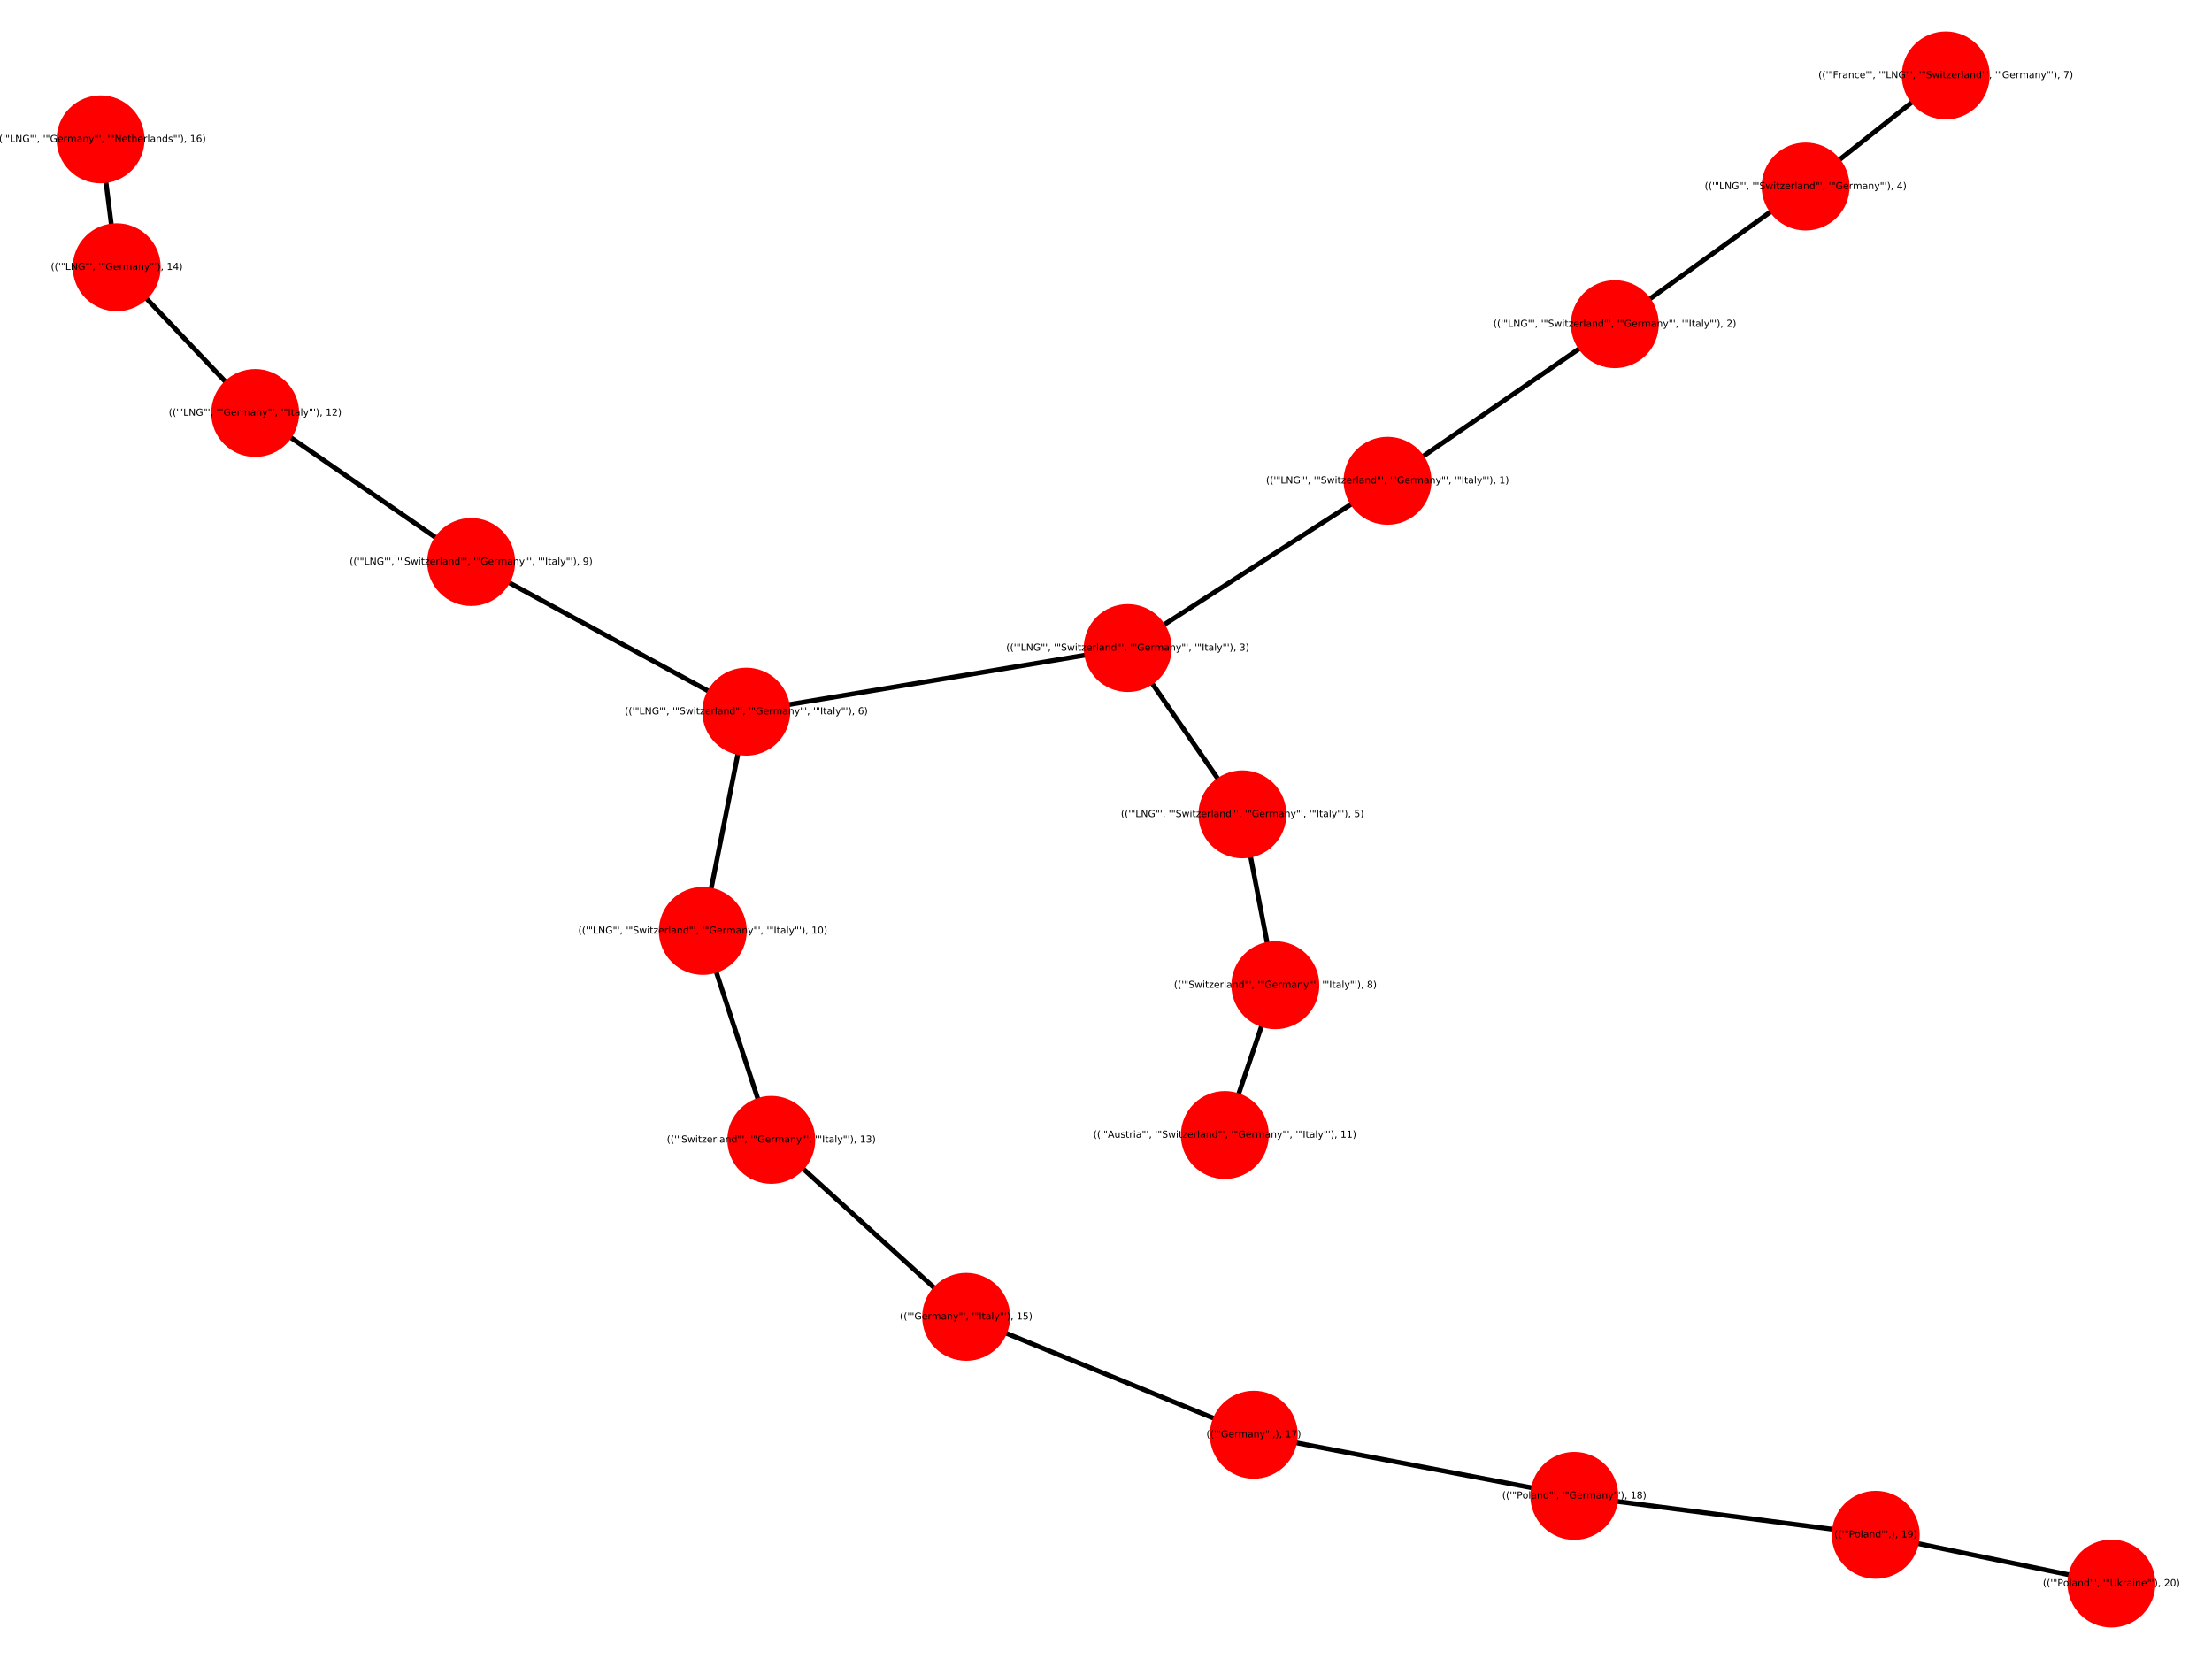 <?xml version="1.0" encoding="utf-8" standalone="no"?>
<!DOCTYPE svg PUBLIC "-//W3C//DTD SVG 1.1//EN"
  "http://www.w3.org/Graphics/SVG/1.1/DTD/svg11.dtd">
<!-- Created with matplotlib (https://matplotlib.org/) -->
<svg height="345.6pt" version="1.1" viewBox="0 0 460.8 345.6" width="460.8pt" xmlns="http://www.w3.org/2000/svg" xmlns:xlink="http://www.w3.org/1999/xlink">
 <defs>
  <style type="text/css">
*{stroke-linecap:butt;stroke-linejoin:round;}
  </style>
 </defs>
 <g id="figure_1">
  <g id="patch_1">
   <path d="M 0 345.6 
L 460.8 345.6 
L 460.8 0 
L 0 0 
z
" style="fill:#ffffff;"/>
  </g>
  <g id="axes_1">
   <g id="LineCollection_1">
    <path clip-path="url(#p65731ae541)" d="M 289.053 100.156 
L 336.395 67.531 
" style="fill:none;stroke:#000000;"/>
    <path clip-path="url(#p65731ae541)" d="M 289.053 100.156 
L 234.927 135.001 
" style="fill:none;stroke:#000000;"/>
    <path clip-path="url(#p65731ae541)" d="M 336.395 67.531 
L 376.146 38.857 
" style="fill:none;stroke:#000000;"/>
    <path clip-path="url(#p65731ae541)" d="M 234.927 135.001 
L 258.819 169.645 
" style="fill:none;stroke:#000000;"/>
    <path clip-path="url(#p65731ae541)" d="M 234.927 135.001 
L 155.463 148.255 
" style="fill:none;stroke:#000000;"/>
    <path clip-path="url(#p65731ae541)" d="M 376.146 38.857 
L 405.334 15.716 
" style="fill:none;stroke:#000000;"/>
    <path clip-path="url(#p65731ae541)" d="M 258.819 169.645 
L 265.678 205.239 
" style="fill:none;stroke:#000000;"/>
    <path clip-path="url(#p65731ae541)" d="M 155.463 148.255 
L 98.144 117.075 
" style="fill:none;stroke:#000000;"/>
    <path clip-path="url(#p65731ae541)" d="M 155.463 148.255 
L 146.408 193.931 
" style="fill:none;stroke:#000000;"/>
    <path clip-path="url(#p65731ae541)" d="M 265.678 205.239 
L 255.156 236.446 
" style="fill:none;stroke:#000000;"/>
    <path clip-path="url(#p65731ae541)" d="M 98.144 117.075 
L 53.158 86.035 
" style="fill:none;stroke:#000000;"/>
    <path clip-path="url(#p65731ae541)" d="M 146.408 193.931 
L 160.675 237.456 
" style="fill:none;stroke:#000000;"/>
    <path clip-path="url(#p65731ae541)" d="M 53.158 86.035 
L 24.317 55.672 
" style="fill:none;stroke:#000000;"/>
    <path clip-path="url(#p65731ae541)" d="M 160.675 237.456 
L 201.271 274.324 
" style="fill:none;stroke:#000000;"/>
    <path clip-path="url(#p65731ae541)" d="M 24.317 55.672 
L 20.955 29.03 
" style="fill:none;stroke:#000000;"/>
    <path clip-path="url(#p65731ae541)" d="M 201.271 274.324 
L 261.185 298.88 
" style="fill:none;stroke:#000000;"/>
    <path clip-path="url(#p65731ae541)" d="M 261.185 298.88 
L 327.956 311.624 
" style="fill:none;stroke:#000000;"/>
    <path clip-path="url(#p65731ae541)" d="M 327.956 311.624 
L 390.751 319.73 
" style="fill:none;stroke:#000000;"/>
    <path clip-path="url(#p65731ae541)" d="M 390.751 319.73 
L 439.845 329.884 
" style="fill:none;stroke:#000000;"/>
   </g>
   <g id="PathCollection_1">
    <defs>
     <path d="M 0 8.66 
C 2.297 8.66 4.5 7.748 6.124 6.124 
C 7.748 4.5 8.66 2.297 8.66 0 
C 8.66 -2.297 7.748 -4.5 6.124 -6.124 
C 4.5 -7.748 2.297 -8.66 0 -8.66 
C -2.297 -8.66 -4.5 -7.748 -6.124 -6.124 
C -7.748 -4.5 -8.66 -2.297 -8.66 0 
C -8.66 2.297 -7.748 4.5 -6.124 6.124 
C -4.5 7.748 -2.297 8.66 0 8.66 
z
" id="mf7b0114d73" style="stroke:#ff0000;"/>
    </defs>
    <g clip-path="url(#p65731ae541)">
     <use style="fill:#ff0000;stroke:#ff0000;" x="289.053" xlink:href="#mf7b0114d73" y="100.156"/>
     <use style="fill:#ff0000;stroke:#ff0000;" x="336.395" xlink:href="#mf7b0114d73" y="67.531"/>
     <use style="fill:#ff0000;stroke:#ff0000;" x="234.927" xlink:href="#mf7b0114d73" y="135.001"/>
     <use style="fill:#ff0000;stroke:#ff0000;" x="376.146" xlink:href="#mf7b0114d73" y="38.857"/>
     <use style="fill:#ff0000;stroke:#ff0000;" x="258.819" xlink:href="#mf7b0114d73" y="169.645"/>
     <use style="fill:#ff0000;stroke:#ff0000;" x="155.463" xlink:href="#mf7b0114d73" y="148.255"/>
     <use style="fill:#ff0000;stroke:#ff0000;" x="405.334" xlink:href="#mf7b0114d73" y="15.716"/>
     <use style="fill:#ff0000;stroke:#ff0000;" x="265.678" xlink:href="#mf7b0114d73" y="205.239"/>
     <use style="fill:#ff0000;stroke:#ff0000;" x="98.144" xlink:href="#mf7b0114d73" y="117.075"/>
     <use style="fill:#ff0000;stroke:#ff0000;" x="146.408" xlink:href="#mf7b0114d73" y="193.931"/>
     <use style="fill:#ff0000;stroke:#ff0000;" x="255.156" xlink:href="#mf7b0114d73" y="236.446"/>
     <use style="fill:#ff0000;stroke:#ff0000;" x="53.158" xlink:href="#mf7b0114d73" y="86.035"/>
     <use style="fill:#ff0000;stroke:#ff0000;" x="160.675" xlink:href="#mf7b0114d73" y="237.456"/>
     <use style="fill:#ff0000;stroke:#ff0000;" x="24.317" xlink:href="#mf7b0114d73" y="55.672"/>
     <use style="fill:#ff0000;stroke:#ff0000;" x="201.271" xlink:href="#mf7b0114d73" y="274.324"/>
     <use style="fill:#ff0000;stroke:#ff0000;" x="20.955" xlink:href="#mf7b0114d73" y="29.03"/>
     <use style="fill:#ff0000;stroke:#ff0000;" x="261.185" xlink:href="#mf7b0114d73" y="298.88"/>
     <use style="fill:#ff0000;stroke:#ff0000;" x="327.956" xlink:href="#mf7b0114d73" y="311.624"/>
     <use style="fill:#ff0000;stroke:#ff0000;" x="390.751" xlink:href="#mf7b0114d73" y="319.73"/>
     <use style="fill:#ff0000;stroke:#ff0000;" x="439.845" xlink:href="#mf7b0114d73" y="329.884"/>
    </g>
   </g>
   <g id="text_1">
    <g clip-path="url(#p65731ae541)">
     <!-- (('"LNG"', '"Switzerland"', '"Germany"', '"Italy"'), 1) -->
     <defs>
      <path d="M 31 75.875 
Q 24.469 64.656 21.281 53.656 
Q 18.109 42.672 18.109 31.391 
Q 18.109 20.125 21.312 9.062 
Q 24.516 -2 31 -13.188 
L 23.188 -13.188 
Q 15.875 -1.703 12.234 9.375 
Q 8.594 20.453 8.594 31.391 
Q 8.594 42.281 12.203 53.312 
Q 15.828 64.359 23.188 75.875 
z
" id="DejaVuSans-40"/>
      <path d="M 17.922 72.906 
L 17.922 45.797 
L 9.625 45.797 
L 9.625 72.906 
z
" id="DejaVuSans-39"/>
      <path d="M 17.922 72.906 
L 17.922 45.797 
L 9.625 45.797 
L 9.625 72.906 
z
M 36.375 72.906 
L 36.375 45.797 
L 28.078 45.797 
L 28.078 72.906 
z
" id="DejaVuSans-34"/>
      <path d="M 9.812 72.906 
L 19.672 72.906 
L 19.672 8.297 
L 55.172 8.297 
L 55.172 0 
L 9.812 0 
z
" id="DejaVuSans-76"/>
      <path d="M 9.812 72.906 
L 23.094 72.906 
L 55.422 11.922 
L 55.422 72.906 
L 64.984 72.906 
L 64.984 0 
L 51.703 0 
L 19.391 60.984 
L 19.391 0 
L 9.812 0 
z
" id="DejaVuSans-78"/>
      <path d="M 59.516 10.406 
L 59.516 29.984 
L 43.406 29.984 
L 43.406 38.094 
L 69.281 38.094 
L 69.281 6.781 
Q 63.578 2.734 56.688 0.656 
Q 49.812 -1.422 42 -1.422 
Q 24.906 -1.422 15.25 8.562 
Q 5.609 18.562 5.609 36.375 
Q 5.609 54.25 15.25 64.234 
Q 24.906 74.219 42 74.219 
Q 49.125 74.219 55.547 72.453 
Q 61.969 70.703 67.391 67.281 
L 67.391 56.781 
Q 61.922 61.422 55.766 63.766 
Q 49.609 66.109 42.828 66.109 
Q 29.438 66.109 22.719 58.641 
Q 16.016 51.172 16.016 36.375 
Q 16.016 21.625 22.719 14.156 
Q 29.438 6.688 42.828 6.688 
Q 48.047 6.688 52.141 7.594 
Q 56.25 8.5 59.516 10.406 
z
" id="DejaVuSans-71"/>
      <path d="M 11.719 12.406 
L 22.016 12.406 
L 22.016 4 
L 14.016 -11.625 
L 7.719 -11.625 
L 11.719 4 
z
" id="DejaVuSans-44"/>
      <path id="DejaVuSans-32"/>
      <path d="M 53.516 70.516 
L 53.516 60.891 
Q 47.906 63.578 42.922 64.891 
Q 37.938 66.219 33.297 66.219 
Q 25.25 66.219 20.875 63.094 
Q 16.5 59.969 16.5 54.203 
Q 16.5 49.359 19.406 46.891 
Q 22.312 44.438 30.422 42.922 
L 36.375 41.703 
Q 47.406 39.594 52.656 34.297 
Q 57.906 29 57.906 20.125 
Q 57.906 9.516 50.797 4.047 
Q 43.703 -1.422 29.984 -1.422 
Q 24.812 -1.422 18.969 -0.25 
Q 13.141 0.922 6.891 3.219 
L 6.891 13.375 
Q 12.891 10.016 18.656 8.297 
Q 24.422 6.594 29.984 6.594 
Q 38.422 6.594 43.016 9.906 
Q 47.609 13.234 47.609 19.391 
Q 47.609 24.75 44.312 27.781 
Q 41.016 30.812 33.5 32.328 
L 27.484 33.5 
Q 16.453 35.688 11.516 40.375 
Q 6.594 45.062 6.594 53.422 
Q 6.594 63.094 13.406 68.656 
Q 20.219 74.219 32.172 74.219 
Q 37.312 74.219 42.625 73.281 
Q 47.953 72.359 53.516 70.516 
z
" id="DejaVuSans-83"/>
      <path d="M 4.203 54.688 
L 13.188 54.688 
L 24.422 12.016 
L 35.594 54.688 
L 46.188 54.688 
L 57.422 12.016 
L 68.609 54.688 
L 77.594 54.688 
L 63.281 0 
L 52.688 0 
L 40.922 44.828 
L 29.109 0 
L 18.5 0 
z
" id="DejaVuSans-119"/>
      <path d="M 9.422 54.688 
L 18.406 54.688 
L 18.406 0 
L 9.422 0 
z
M 9.422 75.984 
L 18.406 75.984 
L 18.406 64.594 
L 9.422 64.594 
z
" id="DejaVuSans-105"/>
      <path d="M 18.312 70.219 
L 18.312 54.688 
L 36.812 54.688 
L 36.812 47.703 
L 18.312 47.703 
L 18.312 18.016 
Q 18.312 11.328 20.141 9.422 
Q 21.969 7.516 27.594 7.516 
L 36.812 7.516 
L 36.812 0 
L 27.594 0 
Q 17.188 0 13.234 3.875 
Q 9.281 7.766 9.281 18.016 
L 9.281 47.703 
L 2.688 47.703 
L 2.688 54.688 
L 9.281 54.688 
L 9.281 70.219 
z
" id="DejaVuSans-116"/>
      <path d="M 5.516 54.688 
L 48.188 54.688 
L 48.188 46.484 
L 14.406 7.172 
L 48.188 7.172 
L 48.188 0 
L 4.297 0 
L 4.297 8.203 
L 38.094 47.516 
L 5.516 47.516 
z
" id="DejaVuSans-122"/>
      <path d="M 56.203 29.594 
L 56.203 25.203 
L 14.891 25.203 
Q 15.484 15.922 20.484 11.062 
Q 25.484 6.203 34.422 6.203 
Q 39.594 6.203 44.453 7.469 
Q 49.312 8.734 54.109 11.281 
L 54.109 2.781 
Q 49.266 0.734 44.188 -0.344 
Q 39.109 -1.422 33.891 -1.422 
Q 20.797 -1.422 13.156 6.188 
Q 5.516 13.812 5.516 26.812 
Q 5.516 40.234 12.766 48.109 
Q 20.016 56 32.328 56 
Q 43.359 56 49.781 48.891 
Q 56.203 41.797 56.203 29.594 
z
M 47.219 32.234 
Q 47.125 39.594 43.094 43.984 
Q 39.062 48.391 32.422 48.391 
Q 24.906 48.391 20.391 44.141 
Q 15.875 39.891 15.188 32.172 
z
" id="DejaVuSans-101"/>
      <path d="M 41.109 46.297 
Q 39.594 47.172 37.812 47.578 
Q 36.031 48 33.891 48 
Q 26.266 48 22.188 43.047 
Q 18.109 38.094 18.109 28.812 
L 18.109 0 
L 9.078 0 
L 9.078 54.688 
L 18.109 54.688 
L 18.109 46.188 
Q 20.953 51.172 25.484 53.578 
Q 30.031 56 36.531 56 
Q 37.453 56 38.578 55.875 
Q 39.703 55.766 41.062 55.516 
z
" id="DejaVuSans-114"/>
      <path d="M 9.422 75.984 
L 18.406 75.984 
L 18.406 0 
L 9.422 0 
z
" id="DejaVuSans-108"/>
      <path d="M 34.281 27.484 
Q 23.391 27.484 19.188 25 
Q 14.984 22.516 14.984 16.5 
Q 14.984 11.719 18.141 8.906 
Q 21.297 6.109 26.703 6.109 
Q 34.188 6.109 38.703 11.406 
Q 43.219 16.703 43.219 25.484 
L 43.219 27.484 
z
M 52.203 31.203 
L 52.203 0 
L 43.219 0 
L 43.219 8.297 
Q 40.141 3.328 35.547 0.953 
Q 30.953 -1.422 24.312 -1.422 
Q 15.922 -1.422 10.953 3.297 
Q 6 8.016 6 15.922 
Q 6 25.141 12.172 29.828 
Q 18.359 34.516 30.609 34.516 
L 43.219 34.516 
L 43.219 35.406 
Q 43.219 41.609 39.141 45 
Q 35.062 48.391 27.688 48.391 
Q 23 48.391 18.547 47.266 
Q 14.109 46.141 10.016 43.891 
L 10.016 52.203 
Q 14.938 54.109 19.578 55.047 
Q 24.219 56 28.609 56 
Q 40.484 56 46.344 49.844 
Q 52.203 43.703 52.203 31.203 
z
" id="DejaVuSans-97"/>
      <path d="M 54.891 33.016 
L 54.891 0 
L 45.906 0 
L 45.906 32.719 
Q 45.906 40.484 42.875 44.328 
Q 39.844 48.188 33.797 48.188 
Q 26.516 48.188 22.312 43.547 
Q 18.109 38.922 18.109 30.906 
L 18.109 0 
L 9.078 0 
L 9.078 54.688 
L 18.109 54.688 
L 18.109 46.188 
Q 21.344 51.125 25.703 53.562 
Q 30.078 56 35.797 56 
Q 45.219 56 50.047 50.172 
Q 54.891 44.344 54.891 33.016 
z
" id="DejaVuSans-110"/>
      <path d="M 45.406 46.391 
L 45.406 75.984 
L 54.391 75.984 
L 54.391 0 
L 45.406 0 
L 45.406 8.203 
Q 42.578 3.328 38.25 0.953 
Q 33.938 -1.422 27.875 -1.422 
Q 17.969 -1.422 11.734 6.484 
Q 5.516 14.406 5.516 27.297 
Q 5.516 40.188 11.734 48.094 
Q 17.969 56 27.875 56 
Q 33.938 56 38.25 53.625 
Q 42.578 51.266 45.406 46.391 
z
M 14.797 27.297 
Q 14.797 17.391 18.875 11.75 
Q 22.953 6.109 30.078 6.109 
Q 37.203 6.109 41.297 11.75 
Q 45.406 17.391 45.406 27.297 
Q 45.406 37.203 41.297 42.844 
Q 37.203 48.484 30.078 48.484 
Q 22.953 48.484 18.875 42.844 
Q 14.797 37.203 14.797 27.297 
z
" id="DejaVuSans-100"/>
      <path d="M 52 44.188 
Q 55.375 50.25 60.062 53.125 
Q 64.75 56 71.094 56 
Q 79.641 56 84.281 50.016 
Q 88.922 44.047 88.922 33.016 
L 88.922 0 
L 79.891 0 
L 79.891 32.719 
Q 79.891 40.578 77.094 44.375 
Q 74.312 48.188 68.609 48.188 
Q 61.625 48.188 57.562 43.547 
Q 53.516 38.922 53.516 30.906 
L 53.516 0 
L 44.484 0 
L 44.484 32.719 
Q 44.484 40.625 41.703 44.406 
Q 38.922 48.188 33.109 48.188 
Q 26.219 48.188 22.156 43.531 
Q 18.109 38.875 18.109 30.906 
L 18.109 0 
L 9.078 0 
L 9.078 54.688 
L 18.109 54.688 
L 18.109 46.188 
Q 21.188 51.219 25.484 53.609 
Q 29.781 56 35.688 56 
Q 41.656 56 45.828 52.969 
Q 50 49.953 52 44.188 
z
" id="DejaVuSans-109"/>
      <path d="M 32.172 -5.078 
Q 28.375 -14.844 24.75 -17.812 
Q 21.141 -20.797 15.094 -20.797 
L 7.906 -20.797 
L 7.906 -13.281 
L 13.188 -13.281 
Q 16.891 -13.281 18.938 -11.516 
Q 21 -9.766 23.484 -3.219 
L 25.094 0.875 
L 2.984 54.688 
L 12.5 54.688 
L 29.594 11.922 
L 46.688 54.688 
L 56.203 54.688 
z
" id="DejaVuSans-121"/>
      <path d="M 9.812 72.906 
L 19.672 72.906 
L 19.672 0 
L 9.812 0 
z
" id="DejaVuSans-73"/>
      <path d="M 8.016 75.875 
L 15.828 75.875 
Q 23.141 64.359 26.781 53.312 
Q 30.422 42.281 30.422 31.391 
Q 30.422 20.453 26.781 9.375 
Q 23.141 -1.703 15.828 -13.188 
L 8.016 -13.188 
Q 14.5 -2 17.703 9.062 
Q 20.906 20.125 20.906 31.391 
Q 20.906 42.672 17.703 53.656 
Q 14.5 64.656 8.016 75.875 
z
" id="DejaVuSans-41"/>
      <path d="M 12.406 8.297 
L 28.516 8.297 
L 28.516 63.922 
L 10.984 60.406 
L 10.984 69.391 
L 28.422 72.906 
L 38.281 72.906 
L 38.281 8.297 
L 54.391 8.297 
L 54.391 0 
L 12.406 0 
z
" id="DejaVuSans-49"/>
     </defs>
     <g transform="translate(263.739 100.708)scale(0.02 -0.02)">
      <use xlink:href="#DejaVuSans-40"/>
      <use x="39.014" xlink:href="#DejaVuSans-40"/>
      <use x="78.027" xlink:href="#DejaVuSans-39"/>
      <use x="105.518" xlink:href="#DejaVuSans-34"/>
      <use x="151.514" xlink:href="#DejaVuSans-76"/>
      <use x="207.227" xlink:href="#DejaVuSans-78"/>
      <use x="282.031" xlink:href="#DejaVuSans-71"/>
      <use x="359.521" xlink:href="#DejaVuSans-34"/>
      <use x="405.518" xlink:href="#DejaVuSans-39"/>
      <use x="433.008" xlink:href="#DejaVuSans-44"/>
      <use x="464.795" xlink:href="#DejaVuSans-32"/>
      <use x="496.582" xlink:href="#DejaVuSans-39"/>
      <use x="524.072" xlink:href="#DejaVuSans-34"/>
      <use x="570.068" xlink:href="#DejaVuSans-83"/>
      <use x="633.545" xlink:href="#DejaVuSans-119"/>
      <use x="715.332" xlink:href="#DejaVuSans-105"/>
      <use x="743.115" xlink:href="#DejaVuSans-116"/>
      <use x="782.324" xlink:href="#DejaVuSans-122"/>
      <use x="834.814" xlink:href="#DejaVuSans-101"/>
      <use x="896.338" xlink:href="#DejaVuSans-114"/>
      <use x="937.451" xlink:href="#DejaVuSans-108"/>
      <use x="965.234" xlink:href="#DejaVuSans-97"/>
      <use x="1026.514" xlink:href="#DejaVuSans-110"/>
      <use x="1089.893" xlink:href="#DejaVuSans-100"/>
      <use x="1153.369" xlink:href="#DejaVuSans-34"/>
      <use x="1199.365" xlink:href="#DejaVuSans-39"/>
      <use x="1226.855" xlink:href="#DejaVuSans-44"/>
      <use x="1258.643" xlink:href="#DejaVuSans-32"/>
      <use x="1290.43" xlink:href="#DejaVuSans-39"/>
      <use x="1317.92" xlink:href="#DejaVuSans-34"/>
      <use x="1363.916" xlink:href="#DejaVuSans-71"/>
      <use x="1441.406" xlink:href="#DejaVuSans-101"/>
      <use x="1502.93" xlink:href="#DejaVuSans-114"/>
      <use x="1544.027" xlink:href="#DejaVuSans-109"/>
      <use x="1641.439" xlink:href="#DejaVuSans-97"/>
      <use x="1702.719" xlink:href="#DejaVuSans-110"/>
      <use x="1766.098" xlink:href="#DejaVuSans-121"/>
      <use x="1825.277" xlink:href="#DejaVuSans-34"/>
      <use x="1871.273" xlink:href="#DejaVuSans-39"/>
      <use x="1898.764" xlink:href="#DejaVuSans-44"/>
      <use x="1930.551" xlink:href="#DejaVuSans-32"/>
      <use x="1962.338" xlink:href="#DejaVuSans-39"/>
      <use x="1989.828" xlink:href="#DejaVuSans-34"/>
      <use x="2035.824" xlink:href="#DejaVuSans-73"/>
      <use x="2065.316" xlink:href="#DejaVuSans-116"/>
      <use x="2104.525" xlink:href="#DejaVuSans-97"/>
      <use x="2165.805" xlink:href="#DejaVuSans-108"/>
      <use x="2193.588" xlink:href="#DejaVuSans-121"/>
      <use x="2252.768" xlink:href="#DejaVuSans-34"/>
      <use x="2298.764" xlink:href="#DejaVuSans-39"/>
      <use x="2326.254" xlink:href="#DejaVuSans-41"/>
      <use x="2365.268" xlink:href="#DejaVuSans-44"/>
      <use x="2397.055" xlink:href="#DejaVuSans-32"/>
      <use x="2428.842" xlink:href="#DejaVuSans-49"/>
      <use x="2492.465" xlink:href="#DejaVuSans-41"/>
     </g>
    </g>
   </g>
   <g id="text_2">
    <g clip-path="url(#p65731ae541)">
     <!-- (('"LNG"', '"Switzerland"', '"Germany"', '"Italy"'), 2) -->
     <defs>
      <path d="M 19.188 8.297 
L 53.609 8.297 
L 53.609 0 
L 7.328 0 
L 7.328 8.297 
Q 12.938 14.109 22.625 23.891 
Q 32.328 33.688 34.812 36.531 
Q 39.547 41.844 41.422 45.531 
Q 43.312 49.219 43.312 52.781 
Q 43.312 58.594 39.234 62.25 
Q 35.156 65.922 28.609 65.922 
Q 23.969 65.922 18.812 64.312 
Q 13.672 62.703 7.812 59.422 
L 7.812 69.391 
Q 13.766 71.781 18.938 73 
Q 24.125 74.219 28.422 74.219 
Q 39.75 74.219 46.484 68.547 
Q 53.219 62.891 53.219 53.422 
Q 53.219 48.922 51.531 44.891 
Q 49.859 40.875 45.406 35.406 
Q 44.188 33.984 37.641 27.219 
Q 31.109 20.453 19.188 8.297 
z
" id="DejaVuSans-50"/>
     </defs>
     <g transform="translate(311.08 68.083)scale(0.02 -0.02)">
      <use xlink:href="#DejaVuSans-40"/>
      <use x="39.014" xlink:href="#DejaVuSans-40"/>
      <use x="78.027" xlink:href="#DejaVuSans-39"/>
      <use x="105.518" xlink:href="#DejaVuSans-34"/>
      <use x="151.514" xlink:href="#DejaVuSans-76"/>
      <use x="207.227" xlink:href="#DejaVuSans-78"/>
      <use x="282.031" xlink:href="#DejaVuSans-71"/>
      <use x="359.521" xlink:href="#DejaVuSans-34"/>
      <use x="405.518" xlink:href="#DejaVuSans-39"/>
      <use x="433.008" xlink:href="#DejaVuSans-44"/>
      <use x="464.795" xlink:href="#DejaVuSans-32"/>
      <use x="496.582" xlink:href="#DejaVuSans-39"/>
      <use x="524.072" xlink:href="#DejaVuSans-34"/>
      <use x="570.068" xlink:href="#DejaVuSans-83"/>
      <use x="633.545" xlink:href="#DejaVuSans-119"/>
      <use x="715.332" xlink:href="#DejaVuSans-105"/>
      <use x="743.115" xlink:href="#DejaVuSans-116"/>
      <use x="782.324" xlink:href="#DejaVuSans-122"/>
      <use x="834.814" xlink:href="#DejaVuSans-101"/>
      <use x="896.338" xlink:href="#DejaVuSans-114"/>
      <use x="937.451" xlink:href="#DejaVuSans-108"/>
      <use x="965.234" xlink:href="#DejaVuSans-97"/>
      <use x="1026.514" xlink:href="#DejaVuSans-110"/>
      <use x="1089.893" xlink:href="#DejaVuSans-100"/>
      <use x="1153.369" xlink:href="#DejaVuSans-34"/>
      <use x="1199.365" xlink:href="#DejaVuSans-39"/>
      <use x="1226.855" xlink:href="#DejaVuSans-44"/>
      <use x="1258.643" xlink:href="#DejaVuSans-32"/>
      <use x="1290.43" xlink:href="#DejaVuSans-39"/>
      <use x="1317.92" xlink:href="#DejaVuSans-34"/>
      <use x="1363.916" xlink:href="#DejaVuSans-71"/>
      <use x="1441.406" xlink:href="#DejaVuSans-101"/>
      <use x="1502.93" xlink:href="#DejaVuSans-114"/>
      <use x="1544.027" xlink:href="#DejaVuSans-109"/>
      <use x="1641.439" xlink:href="#DejaVuSans-97"/>
      <use x="1702.719" xlink:href="#DejaVuSans-110"/>
      <use x="1766.098" xlink:href="#DejaVuSans-121"/>
      <use x="1825.277" xlink:href="#DejaVuSans-34"/>
      <use x="1871.273" xlink:href="#DejaVuSans-39"/>
      <use x="1898.764" xlink:href="#DejaVuSans-44"/>
      <use x="1930.551" xlink:href="#DejaVuSans-32"/>
      <use x="1962.338" xlink:href="#DejaVuSans-39"/>
      <use x="1989.828" xlink:href="#DejaVuSans-34"/>
      <use x="2035.824" xlink:href="#DejaVuSans-73"/>
      <use x="2065.316" xlink:href="#DejaVuSans-116"/>
      <use x="2104.525" xlink:href="#DejaVuSans-97"/>
      <use x="2165.805" xlink:href="#DejaVuSans-108"/>
      <use x="2193.588" xlink:href="#DejaVuSans-121"/>
      <use x="2252.768" xlink:href="#DejaVuSans-34"/>
      <use x="2298.764" xlink:href="#DejaVuSans-39"/>
      <use x="2326.254" xlink:href="#DejaVuSans-41"/>
      <use x="2365.268" xlink:href="#DejaVuSans-44"/>
      <use x="2397.055" xlink:href="#DejaVuSans-32"/>
      <use x="2428.842" xlink:href="#DejaVuSans-50"/>
      <use x="2492.465" xlink:href="#DejaVuSans-41"/>
     </g>
    </g>
   </g>
   <g id="text_3">
    <g clip-path="url(#p65731ae541)">
     <!-- (('"LNG"', '"Switzerland"', '"Germany"', '"Italy"'), 3) -->
     <defs>
      <path d="M 40.578 39.312 
Q 47.656 37.797 51.625 33 
Q 55.609 28.219 55.609 21.188 
Q 55.609 10.406 48.188 4.484 
Q 40.766 -1.422 27.094 -1.422 
Q 22.516 -1.422 17.656 -0.516 
Q 12.797 0.391 7.625 2.203 
L 7.625 11.719 
Q 11.719 9.328 16.594 8.109 
Q 21.484 6.891 26.812 6.891 
Q 36.078 6.891 40.938 10.547 
Q 45.797 14.203 45.797 21.188 
Q 45.797 27.641 41.281 31.266 
Q 36.766 34.906 28.719 34.906 
L 20.219 34.906 
L 20.219 43.016 
L 29.109 43.016 
Q 36.375 43.016 40.234 45.922 
Q 44.094 48.828 44.094 54.297 
Q 44.094 59.906 40.109 62.906 
Q 36.141 65.922 28.719 65.922 
Q 24.656 65.922 20.016 65.031 
Q 15.375 64.156 9.812 62.312 
L 9.812 71.094 
Q 15.438 72.656 20.344 73.438 
Q 25.25 74.219 29.594 74.219 
Q 40.828 74.219 47.359 69.109 
Q 53.906 64.016 53.906 55.328 
Q 53.906 49.266 50.438 45.094 
Q 46.969 40.922 40.578 39.312 
z
" id="DejaVuSans-51"/>
     </defs>
     <g transform="translate(209.612 135.553)scale(0.02 -0.02)">
      <use xlink:href="#DejaVuSans-40"/>
      <use x="39.014" xlink:href="#DejaVuSans-40"/>
      <use x="78.027" xlink:href="#DejaVuSans-39"/>
      <use x="105.518" xlink:href="#DejaVuSans-34"/>
      <use x="151.514" xlink:href="#DejaVuSans-76"/>
      <use x="207.227" xlink:href="#DejaVuSans-78"/>
      <use x="282.031" xlink:href="#DejaVuSans-71"/>
      <use x="359.521" xlink:href="#DejaVuSans-34"/>
      <use x="405.518" xlink:href="#DejaVuSans-39"/>
      <use x="433.008" xlink:href="#DejaVuSans-44"/>
      <use x="464.795" xlink:href="#DejaVuSans-32"/>
      <use x="496.582" xlink:href="#DejaVuSans-39"/>
      <use x="524.072" xlink:href="#DejaVuSans-34"/>
      <use x="570.068" xlink:href="#DejaVuSans-83"/>
      <use x="633.545" xlink:href="#DejaVuSans-119"/>
      <use x="715.332" xlink:href="#DejaVuSans-105"/>
      <use x="743.115" xlink:href="#DejaVuSans-116"/>
      <use x="782.324" xlink:href="#DejaVuSans-122"/>
      <use x="834.814" xlink:href="#DejaVuSans-101"/>
      <use x="896.338" xlink:href="#DejaVuSans-114"/>
      <use x="937.451" xlink:href="#DejaVuSans-108"/>
      <use x="965.234" xlink:href="#DejaVuSans-97"/>
      <use x="1026.514" xlink:href="#DejaVuSans-110"/>
      <use x="1089.893" xlink:href="#DejaVuSans-100"/>
      <use x="1153.369" xlink:href="#DejaVuSans-34"/>
      <use x="1199.365" xlink:href="#DejaVuSans-39"/>
      <use x="1226.855" xlink:href="#DejaVuSans-44"/>
      <use x="1258.643" xlink:href="#DejaVuSans-32"/>
      <use x="1290.43" xlink:href="#DejaVuSans-39"/>
      <use x="1317.92" xlink:href="#DejaVuSans-34"/>
      <use x="1363.916" xlink:href="#DejaVuSans-71"/>
      <use x="1441.406" xlink:href="#DejaVuSans-101"/>
      <use x="1502.93" xlink:href="#DejaVuSans-114"/>
      <use x="1544.027" xlink:href="#DejaVuSans-109"/>
      <use x="1641.439" xlink:href="#DejaVuSans-97"/>
      <use x="1702.719" xlink:href="#DejaVuSans-110"/>
      <use x="1766.098" xlink:href="#DejaVuSans-121"/>
      <use x="1825.277" xlink:href="#DejaVuSans-34"/>
      <use x="1871.273" xlink:href="#DejaVuSans-39"/>
      <use x="1898.764" xlink:href="#DejaVuSans-44"/>
      <use x="1930.551" xlink:href="#DejaVuSans-32"/>
      <use x="1962.338" xlink:href="#DejaVuSans-39"/>
      <use x="1989.828" xlink:href="#DejaVuSans-34"/>
      <use x="2035.824" xlink:href="#DejaVuSans-73"/>
      <use x="2065.316" xlink:href="#DejaVuSans-116"/>
      <use x="2104.525" xlink:href="#DejaVuSans-97"/>
      <use x="2165.805" xlink:href="#DejaVuSans-108"/>
      <use x="2193.588" xlink:href="#DejaVuSans-121"/>
      <use x="2252.768" xlink:href="#DejaVuSans-34"/>
      <use x="2298.764" xlink:href="#DejaVuSans-39"/>
      <use x="2326.254" xlink:href="#DejaVuSans-41"/>
      <use x="2365.268" xlink:href="#DejaVuSans-44"/>
      <use x="2397.055" xlink:href="#DejaVuSans-32"/>
      <use x="2428.842" xlink:href="#DejaVuSans-51"/>
      <use x="2492.465" xlink:href="#DejaVuSans-41"/>
     </g>
    </g>
   </g>
   <g id="text_4">
    <g clip-path="url(#p65731ae541)">
     <!-- (('"LNG"', '"Switzerland"', '"Germany"'), 4) -->
     <defs>
      <path d="M 37.797 64.312 
L 12.891 25.391 
L 37.797 25.391 
z
M 35.203 72.906 
L 47.609 72.906 
L 47.609 25.391 
L 58.016 25.391 
L 58.016 17.188 
L 47.609 17.188 
L 47.609 0 
L 37.797 0 
L 37.797 17.188 
L 4.891 17.188 
L 4.891 26.703 
z
" id="DejaVuSans-52"/>
     </defs>
     <g transform="translate(355.106 39.409)scale(0.02 -0.02)">
      <use xlink:href="#DejaVuSans-40"/>
      <use x="39.014" xlink:href="#DejaVuSans-40"/>
      <use x="78.027" xlink:href="#DejaVuSans-39"/>
      <use x="105.518" xlink:href="#DejaVuSans-34"/>
      <use x="151.514" xlink:href="#DejaVuSans-76"/>
      <use x="207.227" xlink:href="#DejaVuSans-78"/>
      <use x="282.031" xlink:href="#DejaVuSans-71"/>
      <use x="359.521" xlink:href="#DejaVuSans-34"/>
      <use x="405.518" xlink:href="#DejaVuSans-39"/>
      <use x="433.008" xlink:href="#DejaVuSans-44"/>
      <use x="464.795" xlink:href="#DejaVuSans-32"/>
      <use x="496.582" xlink:href="#DejaVuSans-39"/>
      <use x="524.072" xlink:href="#DejaVuSans-34"/>
      <use x="570.068" xlink:href="#DejaVuSans-83"/>
      <use x="633.545" xlink:href="#DejaVuSans-119"/>
      <use x="715.332" xlink:href="#DejaVuSans-105"/>
      <use x="743.115" xlink:href="#DejaVuSans-116"/>
      <use x="782.324" xlink:href="#DejaVuSans-122"/>
      <use x="834.814" xlink:href="#DejaVuSans-101"/>
      <use x="896.338" xlink:href="#DejaVuSans-114"/>
      <use x="937.451" xlink:href="#DejaVuSans-108"/>
      <use x="965.234" xlink:href="#DejaVuSans-97"/>
      <use x="1026.514" xlink:href="#DejaVuSans-110"/>
      <use x="1089.893" xlink:href="#DejaVuSans-100"/>
      <use x="1153.369" xlink:href="#DejaVuSans-34"/>
      <use x="1199.365" xlink:href="#DejaVuSans-39"/>
      <use x="1226.855" xlink:href="#DejaVuSans-44"/>
      <use x="1258.643" xlink:href="#DejaVuSans-32"/>
      <use x="1290.43" xlink:href="#DejaVuSans-39"/>
      <use x="1317.92" xlink:href="#DejaVuSans-34"/>
      <use x="1363.916" xlink:href="#DejaVuSans-71"/>
      <use x="1441.406" xlink:href="#DejaVuSans-101"/>
      <use x="1502.93" xlink:href="#DejaVuSans-114"/>
      <use x="1544.027" xlink:href="#DejaVuSans-109"/>
      <use x="1641.439" xlink:href="#DejaVuSans-97"/>
      <use x="1702.719" xlink:href="#DejaVuSans-110"/>
      <use x="1766.098" xlink:href="#DejaVuSans-121"/>
      <use x="1825.277" xlink:href="#DejaVuSans-34"/>
      <use x="1871.273" xlink:href="#DejaVuSans-39"/>
      <use x="1898.764" xlink:href="#DejaVuSans-41"/>
      <use x="1937.777" xlink:href="#DejaVuSans-44"/>
      <use x="1969.564" xlink:href="#DejaVuSans-32"/>
      <use x="2001.352" xlink:href="#DejaVuSans-52"/>
      <use x="2064.975" xlink:href="#DejaVuSans-41"/>
     </g>
    </g>
   </g>
   <g id="text_5">
    <g clip-path="url(#p65731ae541)">
     <!-- (('"LNG"', '"Switzerland"', '"Germany"', '"Italy"'), 5) -->
     <defs>
      <path d="M 10.797 72.906 
L 49.516 72.906 
L 49.516 64.594 
L 19.828 64.594 
L 19.828 46.734 
Q 21.969 47.469 24.109 47.828 
Q 26.266 48.188 28.422 48.188 
Q 40.625 48.188 47.75 41.5 
Q 54.891 34.812 54.891 23.391 
Q 54.891 11.625 47.562 5.094 
Q 40.234 -1.422 26.906 -1.422 
Q 22.312 -1.422 17.547 -0.641 
Q 12.797 0.141 7.719 1.703 
L 7.719 11.625 
Q 12.109 9.234 16.797 8.062 
Q 21.484 6.891 26.703 6.891 
Q 35.156 6.891 40.078 11.328 
Q 45.016 15.766 45.016 23.391 
Q 45.016 31 40.078 35.438 
Q 35.156 39.891 26.703 39.891 
Q 22.75 39.891 18.812 39.016 
Q 14.891 38.141 10.797 36.281 
z
" id="DejaVuSans-53"/>
     </defs>
     <g transform="translate(233.504 170.197)scale(0.02 -0.02)">
      <use xlink:href="#DejaVuSans-40"/>
      <use x="39.014" xlink:href="#DejaVuSans-40"/>
      <use x="78.027" xlink:href="#DejaVuSans-39"/>
      <use x="105.518" xlink:href="#DejaVuSans-34"/>
      <use x="151.514" xlink:href="#DejaVuSans-76"/>
      <use x="207.227" xlink:href="#DejaVuSans-78"/>
      <use x="282.031" xlink:href="#DejaVuSans-71"/>
      <use x="359.521" xlink:href="#DejaVuSans-34"/>
      <use x="405.518" xlink:href="#DejaVuSans-39"/>
      <use x="433.008" xlink:href="#DejaVuSans-44"/>
      <use x="464.795" xlink:href="#DejaVuSans-32"/>
      <use x="496.582" xlink:href="#DejaVuSans-39"/>
      <use x="524.072" xlink:href="#DejaVuSans-34"/>
      <use x="570.068" xlink:href="#DejaVuSans-83"/>
      <use x="633.545" xlink:href="#DejaVuSans-119"/>
      <use x="715.332" xlink:href="#DejaVuSans-105"/>
      <use x="743.115" xlink:href="#DejaVuSans-116"/>
      <use x="782.324" xlink:href="#DejaVuSans-122"/>
      <use x="834.814" xlink:href="#DejaVuSans-101"/>
      <use x="896.338" xlink:href="#DejaVuSans-114"/>
      <use x="937.451" xlink:href="#DejaVuSans-108"/>
      <use x="965.234" xlink:href="#DejaVuSans-97"/>
      <use x="1026.514" xlink:href="#DejaVuSans-110"/>
      <use x="1089.893" xlink:href="#DejaVuSans-100"/>
      <use x="1153.369" xlink:href="#DejaVuSans-34"/>
      <use x="1199.365" xlink:href="#DejaVuSans-39"/>
      <use x="1226.855" xlink:href="#DejaVuSans-44"/>
      <use x="1258.643" xlink:href="#DejaVuSans-32"/>
      <use x="1290.43" xlink:href="#DejaVuSans-39"/>
      <use x="1317.92" xlink:href="#DejaVuSans-34"/>
      <use x="1363.916" xlink:href="#DejaVuSans-71"/>
      <use x="1441.406" xlink:href="#DejaVuSans-101"/>
      <use x="1502.93" xlink:href="#DejaVuSans-114"/>
      <use x="1544.027" xlink:href="#DejaVuSans-109"/>
      <use x="1641.439" xlink:href="#DejaVuSans-97"/>
      <use x="1702.719" xlink:href="#DejaVuSans-110"/>
      <use x="1766.098" xlink:href="#DejaVuSans-121"/>
      <use x="1825.277" xlink:href="#DejaVuSans-34"/>
      <use x="1871.273" xlink:href="#DejaVuSans-39"/>
      <use x="1898.764" xlink:href="#DejaVuSans-44"/>
      <use x="1930.551" xlink:href="#DejaVuSans-32"/>
      <use x="1962.338" xlink:href="#DejaVuSans-39"/>
      <use x="1989.828" xlink:href="#DejaVuSans-34"/>
      <use x="2035.824" xlink:href="#DejaVuSans-73"/>
      <use x="2065.316" xlink:href="#DejaVuSans-116"/>
      <use x="2104.525" xlink:href="#DejaVuSans-97"/>
      <use x="2165.805" xlink:href="#DejaVuSans-108"/>
      <use x="2193.588" xlink:href="#DejaVuSans-121"/>
      <use x="2252.768" xlink:href="#DejaVuSans-34"/>
      <use x="2298.764" xlink:href="#DejaVuSans-39"/>
      <use x="2326.254" xlink:href="#DejaVuSans-41"/>
      <use x="2365.268" xlink:href="#DejaVuSans-44"/>
      <use x="2397.055" xlink:href="#DejaVuSans-32"/>
      <use x="2428.842" xlink:href="#DejaVuSans-53"/>
      <use x="2492.465" xlink:href="#DejaVuSans-41"/>
     </g>
    </g>
   </g>
   <g id="text_6">
    <g clip-path="url(#p65731ae541)">
     <!-- (('"LNG"', '"Switzerland"', '"Germany"', '"Italy"'), 6) -->
     <defs>
      <path d="M 33.016 40.375 
Q 26.375 40.375 22.484 35.828 
Q 18.609 31.297 18.609 23.391 
Q 18.609 15.531 22.484 10.953 
Q 26.375 6.391 33.016 6.391 
Q 39.656 6.391 43.531 10.953 
Q 47.406 15.531 47.406 23.391 
Q 47.406 31.297 43.531 35.828 
Q 39.656 40.375 33.016 40.375 
z
M 52.594 71.297 
L 52.594 62.312 
Q 48.875 64.062 45.094 64.984 
Q 41.312 65.922 37.594 65.922 
Q 27.828 65.922 22.672 59.328 
Q 17.531 52.734 16.797 39.406 
Q 19.672 43.656 24.016 45.922 
Q 28.375 48.188 33.594 48.188 
Q 44.578 48.188 50.953 41.516 
Q 57.328 34.859 57.328 23.391 
Q 57.328 12.156 50.688 5.359 
Q 44.047 -1.422 33.016 -1.422 
Q 20.359 -1.422 13.672 8.266 
Q 6.984 17.969 6.984 36.375 
Q 6.984 53.656 15.188 63.938 
Q 23.391 74.219 37.203 74.219 
Q 40.922 74.219 44.703 73.484 
Q 48.484 72.75 52.594 71.297 
z
" id="DejaVuSans-54"/>
     </defs>
     <g transform="translate(130.149 148.807)scale(0.02 -0.02)">
      <use xlink:href="#DejaVuSans-40"/>
      <use x="39.014" xlink:href="#DejaVuSans-40"/>
      <use x="78.027" xlink:href="#DejaVuSans-39"/>
      <use x="105.518" xlink:href="#DejaVuSans-34"/>
      <use x="151.514" xlink:href="#DejaVuSans-76"/>
      <use x="207.227" xlink:href="#DejaVuSans-78"/>
      <use x="282.031" xlink:href="#DejaVuSans-71"/>
      <use x="359.521" xlink:href="#DejaVuSans-34"/>
      <use x="405.518" xlink:href="#DejaVuSans-39"/>
      <use x="433.008" xlink:href="#DejaVuSans-44"/>
      <use x="464.795" xlink:href="#DejaVuSans-32"/>
      <use x="496.582" xlink:href="#DejaVuSans-39"/>
      <use x="524.072" xlink:href="#DejaVuSans-34"/>
      <use x="570.068" xlink:href="#DejaVuSans-83"/>
      <use x="633.545" xlink:href="#DejaVuSans-119"/>
      <use x="715.332" xlink:href="#DejaVuSans-105"/>
      <use x="743.115" xlink:href="#DejaVuSans-116"/>
      <use x="782.324" xlink:href="#DejaVuSans-122"/>
      <use x="834.814" xlink:href="#DejaVuSans-101"/>
      <use x="896.338" xlink:href="#DejaVuSans-114"/>
      <use x="937.451" xlink:href="#DejaVuSans-108"/>
      <use x="965.234" xlink:href="#DejaVuSans-97"/>
      <use x="1026.514" xlink:href="#DejaVuSans-110"/>
      <use x="1089.893" xlink:href="#DejaVuSans-100"/>
      <use x="1153.369" xlink:href="#DejaVuSans-34"/>
      <use x="1199.365" xlink:href="#DejaVuSans-39"/>
      <use x="1226.855" xlink:href="#DejaVuSans-44"/>
      <use x="1258.643" xlink:href="#DejaVuSans-32"/>
      <use x="1290.43" xlink:href="#DejaVuSans-39"/>
      <use x="1317.92" xlink:href="#DejaVuSans-34"/>
      <use x="1363.916" xlink:href="#DejaVuSans-71"/>
      <use x="1441.406" xlink:href="#DejaVuSans-101"/>
      <use x="1502.93" xlink:href="#DejaVuSans-114"/>
      <use x="1544.027" xlink:href="#DejaVuSans-109"/>
      <use x="1641.439" xlink:href="#DejaVuSans-97"/>
      <use x="1702.719" xlink:href="#DejaVuSans-110"/>
      <use x="1766.098" xlink:href="#DejaVuSans-121"/>
      <use x="1825.277" xlink:href="#DejaVuSans-34"/>
      <use x="1871.273" xlink:href="#DejaVuSans-39"/>
      <use x="1898.764" xlink:href="#DejaVuSans-44"/>
      <use x="1930.551" xlink:href="#DejaVuSans-32"/>
      <use x="1962.338" xlink:href="#DejaVuSans-39"/>
      <use x="1989.828" xlink:href="#DejaVuSans-34"/>
      <use x="2035.824" xlink:href="#DejaVuSans-73"/>
      <use x="2065.316" xlink:href="#DejaVuSans-116"/>
      <use x="2104.525" xlink:href="#DejaVuSans-97"/>
      <use x="2165.805" xlink:href="#DejaVuSans-108"/>
      <use x="2193.588" xlink:href="#DejaVuSans-121"/>
      <use x="2252.768" xlink:href="#DejaVuSans-34"/>
      <use x="2298.764" xlink:href="#DejaVuSans-39"/>
      <use x="2326.254" xlink:href="#DejaVuSans-41"/>
      <use x="2365.268" xlink:href="#DejaVuSans-44"/>
      <use x="2397.055" xlink:href="#DejaVuSans-32"/>
      <use x="2428.842" xlink:href="#DejaVuSans-54"/>
      <use x="2492.465" xlink:href="#DejaVuSans-41"/>
     </g>
    </g>
   </g>
   <g id="text_7">
    <g clip-path="url(#p65731ae541)">
     <!-- (('"France"', '"LNG"', '"Switzerland"', '"Germany"'), 7) -->
     <defs>
      <path d="M 9.812 72.906 
L 51.703 72.906 
L 51.703 64.594 
L 19.672 64.594 
L 19.672 43.109 
L 48.578 43.109 
L 48.578 34.812 
L 19.672 34.812 
L 19.672 0 
L 9.812 0 
z
" id="DejaVuSans-70"/>
      <path d="M 48.781 52.594 
L 48.781 44.188 
Q 44.969 46.297 41.141 47.344 
Q 37.312 48.391 33.406 48.391 
Q 24.656 48.391 19.812 42.844 
Q 14.984 37.312 14.984 27.297 
Q 14.984 17.281 19.812 11.734 
Q 24.656 6.203 33.406 6.203 
Q 37.312 6.203 41.141 7.25 
Q 44.969 8.297 48.781 10.406 
L 48.781 2.094 
Q 45.016 0.344 40.984 -0.531 
Q 36.969 -1.422 32.422 -1.422 
Q 20.062 -1.422 12.781 6.344 
Q 5.516 14.109 5.516 27.297 
Q 5.516 40.672 12.859 48.328 
Q 20.219 56 33.016 56 
Q 37.156 56 41.109 55.141 
Q 45.062 54.297 48.781 52.594 
z
" id="DejaVuSans-99"/>
      <path d="M 8.203 72.906 
L 55.078 72.906 
L 55.078 68.703 
L 28.609 0 
L 18.312 0 
L 43.219 64.594 
L 8.203 64.594 
z
" id="DejaVuSans-55"/>
     </defs>
     <g transform="translate(378.793 16.268)scale(0.02 -0.02)">
      <use xlink:href="#DejaVuSans-40"/>
      <use x="39.014" xlink:href="#DejaVuSans-40"/>
      <use x="78.027" xlink:href="#DejaVuSans-39"/>
      <use x="105.518" xlink:href="#DejaVuSans-34"/>
      <use x="151.514" xlink:href="#DejaVuSans-70"/>
      <use x="208.924" xlink:href="#DejaVuSans-114"/>
      <use x="250.037" xlink:href="#DejaVuSans-97"/>
      <use x="311.316" xlink:href="#DejaVuSans-110"/>
      <use x="374.695" xlink:href="#DejaVuSans-99"/>
      <use x="429.676" xlink:href="#DejaVuSans-101"/>
      <use x="491.199" xlink:href="#DejaVuSans-34"/>
      <use x="537.195" xlink:href="#DejaVuSans-39"/>
      <use x="564.686" xlink:href="#DejaVuSans-44"/>
      <use x="596.473" xlink:href="#DejaVuSans-32"/>
      <use x="628.26" xlink:href="#DejaVuSans-39"/>
      <use x="655.75" xlink:href="#DejaVuSans-34"/>
      <use x="701.746" xlink:href="#DejaVuSans-76"/>
      <use x="757.459" xlink:href="#DejaVuSans-78"/>
      <use x="832.264" xlink:href="#DejaVuSans-71"/>
      <use x="909.754" xlink:href="#DejaVuSans-34"/>
      <use x="955.75" xlink:href="#DejaVuSans-39"/>
      <use x="983.24" xlink:href="#DejaVuSans-44"/>
      <use x="1015.027" xlink:href="#DejaVuSans-32"/>
      <use x="1046.814" xlink:href="#DejaVuSans-39"/>
      <use x="1074.305" xlink:href="#DejaVuSans-34"/>
      <use x="1120.301" xlink:href="#DejaVuSans-83"/>
      <use x="1183.777" xlink:href="#DejaVuSans-119"/>
      <use x="1265.564" xlink:href="#DejaVuSans-105"/>
      <use x="1293.348" xlink:href="#DejaVuSans-116"/>
      <use x="1332.557" xlink:href="#DejaVuSans-122"/>
      <use x="1385.047" xlink:href="#DejaVuSans-101"/>
      <use x="1446.57" xlink:href="#DejaVuSans-114"/>
      <use x="1487.684" xlink:href="#DejaVuSans-108"/>
      <use x="1515.467" xlink:href="#DejaVuSans-97"/>
      <use x="1576.746" xlink:href="#DejaVuSans-110"/>
      <use x="1640.125" xlink:href="#DejaVuSans-100"/>
      <use x="1703.602" xlink:href="#DejaVuSans-34"/>
      <use x="1749.598" xlink:href="#DejaVuSans-39"/>
      <use x="1777.088" xlink:href="#DejaVuSans-44"/>
      <use x="1808.875" xlink:href="#DejaVuSans-32"/>
      <use x="1840.662" xlink:href="#DejaVuSans-39"/>
      <use x="1868.152" xlink:href="#DejaVuSans-34"/>
      <use x="1914.148" xlink:href="#DejaVuSans-71"/>
      <use x="1991.639" xlink:href="#DejaVuSans-101"/>
      <use x="2053.162" xlink:href="#DejaVuSans-114"/>
      <use x="2094.26" xlink:href="#DejaVuSans-109"/>
      <use x="2191.672" xlink:href="#DejaVuSans-97"/>
      <use x="2252.951" xlink:href="#DejaVuSans-110"/>
      <use x="2316.33" xlink:href="#DejaVuSans-121"/>
      <use x="2375.51" xlink:href="#DejaVuSans-34"/>
      <use x="2421.506" xlink:href="#DejaVuSans-39"/>
      <use x="2448.996" xlink:href="#DejaVuSans-41"/>
      <use x="2488.01" xlink:href="#DejaVuSans-44"/>
      <use x="2519.797" xlink:href="#DejaVuSans-32"/>
      <use x="2551.584" xlink:href="#DejaVuSans-55"/>
      <use x="2615.207" xlink:href="#DejaVuSans-41"/>
     </g>
    </g>
   </g>
   <g id="text_8">
    <g clip-path="url(#p65731ae541)">
     <!-- (('"Switzerland"', '"Germany"', '"Italy"'), 8) -->
     <defs>
      <path d="M 31.781 34.625 
Q 24.75 34.625 20.719 30.859 
Q 16.703 27.094 16.703 20.516 
Q 16.703 13.922 20.719 10.156 
Q 24.75 6.391 31.781 6.391 
Q 38.812 6.391 42.859 10.172 
Q 46.922 13.969 46.922 20.516 
Q 46.922 27.094 42.891 30.859 
Q 38.875 34.625 31.781 34.625 
z
M 21.922 38.812 
Q 15.578 40.375 12.031 44.719 
Q 8.5 49.078 8.5 55.328 
Q 8.5 64.062 14.719 69.141 
Q 20.953 74.219 31.781 74.219 
Q 42.672 74.219 48.875 69.141 
Q 55.078 64.062 55.078 55.328 
Q 55.078 49.078 51.531 44.719 
Q 48 40.375 41.703 38.812 
Q 48.828 37.156 52.797 32.312 
Q 56.781 27.484 56.781 20.516 
Q 56.781 9.906 50.312 4.234 
Q 43.844 -1.422 31.781 -1.422 
Q 19.734 -1.422 13.25 4.234 
Q 6.781 9.906 6.781 20.516 
Q 6.781 27.484 10.781 32.312 
Q 14.797 37.156 21.922 38.812 
z
M 18.312 54.391 
Q 18.312 48.734 21.844 45.562 
Q 25.391 42.391 31.781 42.391 
Q 38.141 42.391 41.719 45.562 
Q 45.312 48.734 45.312 54.391 
Q 45.312 60.062 41.719 63.234 
Q 38.141 66.406 31.781 66.406 
Q 25.391 66.406 21.844 63.234 
Q 18.312 60.062 18.312 54.391 
z
" id="DejaVuSans-56"/>
     </defs>
     <g transform="translate(244.549 205.79)scale(0.02 -0.02)">
      <use xlink:href="#DejaVuSans-40"/>
      <use x="39.014" xlink:href="#DejaVuSans-40"/>
      <use x="78.027" xlink:href="#DejaVuSans-39"/>
      <use x="105.518" xlink:href="#DejaVuSans-34"/>
      <use x="151.514" xlink:href="#DejaVuSans-83"/>
      <use x="214.99" xlink:href="#DejaVuSans-119"/>
      <use x="296.777" xlink:href="#DejaVuSans-105"/>
      <use x="324.561" xlink:href="#DejaVuSans-116"/>
      <use x="363.77" xlink:href="#DejaVuSans-122"/>
      <use x="416.26" xlink:href="#DejaVuSans-101"/>
      <use x="477.783" xlink:href="#DejaVuSans-114"/>
      <use x="518.896" xlink:href="#DejaVuSans-108"/>
      <use x="546.68" xlink:href="#DejaVuSans-97"/>
      <use x="607.959" xlink:href="#DejaVuSans-110"/>
      <use x="671.338" xlink:href="#DejaVuSans-100"/>
      <use x="734.814" xlink:href="#DejaVuSans-34"/>
      <use x="780.811" xlink:href="#DejaVuSans-39"/>
      <use x="808.301" xlink:href="#DejaVuSans-44"/>
      <use x="840.088" xlink:href="#DejaVuSans-32"/>
      <use x="871.875" xlink:href="#DejaVuSans-39"/>
      <use x="899.365" xlink:href="#DejaVuSans-34"/>
      <use x="945.361" xlink:href="#DejaVuSans-71"/>
      <use x="1022.852" xlink:href="#DejaVuSans-101"/>
      <use x="1084.375" xlink:href="#DejaVuSans-114"/>
      <use x="1125.473" xlink:href="#DejaVuSans-109"/>
      <use x="1222.885" xlink:href="#DejaVuSans-97"/>
      <use x="1284.164" xlink:href="#DejaVuSans-110"/>
      <use x="1347.543" xlink:href="#DejaVuSans-121"/>
      <use x="1406.723" xlink:href="#DejaVuSans-34"/>
      <use x="1452.719" xlink:href="#DejaVuSans-39"/>
      <use x="1480.209" xlink:href="#DejaVuSans-44"/>
      <use x="1511.996" xlink:href="#DejaVuSans-32"/>
      <use x="1543.783" xlink:href="#DejaVuSans-39"/>
      <use x="1571.273" xlink:href="#DejaVuSans-34"/>
      <use x="1617.27" xlink:href="#DejaVuSans-73"/>
      <use x="1646.762" xlink:href="#DejaVuSans-116"/>
      <use x="1685.971" xlink:href="#DejaVuSans-97"/>
      <use x="1747.25" xlink:href="#DejaVuSans-108"/>
      <use x="1775.033" xlink:href="#DejaVuSans-121"/>
      <use x="1834.213" xlink:href="#DejaVuSans-34"/>
      <use x="1880.209" xlink:href="#DejaVuSans-39"/>
      <use x="1907.699" xlink:href="#DejaVuSans-41"/>
      <use x="1946.713" xlink:href="#DejaVuSans-44"/>
      <use x="1978.5" xlink:href="#DejaVuSans-32"/>
      <use x="2010.287" xlink:href="#DejaVuSans-56"/>
      <use x="2073.91" xlink:href="#DejaVuSans-41"/>
     </g>
    </g>
   </g>
   <g id="text_9">
    <g clip-path="url(#p65731ae541)">
     <!-- (('"LNG"', '"Switzerland"', '"Germany"', '"Italy"'), 9) -->
     <defs>
      <path d="M 10.984 1.516 
L 10.984 10.5 
Q 14.703 8.734 18.5 7.812 
Q 22.312 6.891 25.984 6.891 
Q 35.75 6.891 40.891 13.453 
Q 46.047 20.016 46.781 33.406 
Q 43.953 29.203 39.594 26.953 
Q 35.25 24.703 29.984 24.703 
Q 19.047 24.703 12.672 31.312 
Q 6.297 37.938 6.297 49.422 
Q 6.297 60.641 12.938 67.422 
Q 19.578 74.219 30.609 74.219 
Q 43.266 74.219 49.922 64.516 
Q 56.594 54.828 56.594 36.375 
Q 56.594 19.141 48.406 8.859 
Q 40.234 -1.422 26.422 -1.422 
Q 22.703 -1.422 18.891 -0.688 
Q 15.094 0.047 10.984 1.516 
z
M 30.609 32.422 
Q 37.25 32.422 41.125 36.953 
Q 45.016 41.5 45.016 49.422 
Q 45.016 57.281 41.125 61.844 
Q 37.25 66.406 30.609 66.406 
Q 23.969 66.406 20.094 61.844 
Q 16.219 57.281 16.219 49.422 
Q 16.219 41.5 20.094 36.953 
Q 23.969 32.422 30.609 32.422 
z
" id="DejaVuSans-57"/>
     </defs>
     <g transform="translate(72.83 117.627)scale(0.02 -0.02)">
      <use xlink:href="#DejaVuSans-40"/>
      <use x="39.014" xlink:href="#DejaVuSans-40"/>
      <use x="78.027" xlink:href="#DejaVuSans-39"/>
      <use x="105.518" xlink:href="#DejaVuSans-34"/>
      <use x="151.514" xlink:href="#DejaVuSans-76"/>
      <use x="207.227" xlink:href="#DejaVuSans-78"/>
      <use x="282.031" xlink:href="#DejaVuSans-71"/>
      <use x="359.521" xlink:href="#DejaVuSans-34"/>
      <use x="405.518" xlink:href="#DejaVuSans-39"/>
      <use x="433.008" xlink:href="#DejaVuSans-44"/>
      <use x="464.795" xlink:href="#DejaVuSans-32"/>
      <use x="496.582" xlink:href="#DejaVuSans-39"/>
      <use x="524.072" xlink:href="#DejaVuSans-34"/>
      <use x="570.068" xlink:href="#DejaVuSans-83"/>
      <use x="633.545" xlink:href="#DejaVuSans-119"/>
      <use x="715.332" xlink:href="#DejaVuSans-105"/>
      <use x="743.115" xlink:href="#DejaVuSans-116"/>
      <use x="782.324" xlink:href="#DejaVuSans-122"/>
      <use x="834.814" xlink:href="#DejaVuSans-101"/>
      <use x="896.338" xlink:href="#DejaVuSans-114"/>
      <use x="937.451" xlink:href="#DejaVuSans-108"/>
      <use x="965.234" xlink:href="#DejaVuSans-97"/>
      <use x="1026.514" xlink:href="#DejaVuSans-110"/>
      <use x="1089.893" xlink:href="#DejaVuSans-100"/>
      <use x="1153.369" xlink:href="#DejaVuSans-34"/>
      <use x="1199.365" xlink:href="#DejaVuSans-39"/>
      <use x="1226.855" xlink:href="#DejaVuSans-44"/>
      <use x="1258.643" xlink:href="#DejaVuSans-32"/>
      <use x="1290.43" xlink:href="#DejaVuSans-39"/>
      <use x="1317.92" xlink:href="#DejaVuSans-34"/>
      <use x="1363.916" xlink:href="#DejaVuSans-71"/>
      <use x="1441.406" xlink:href="#DejaVuSans-101"/>
      <use x="1502.93" xlink:href="#DejaVuSans-114"/>
      <use x="1544.027" xlink:href="#DejaVuSans-109"/>
      <use x="1641.439" xlink:href="#DejaVuSans-97"/>
      <use x="1702.719" xlink:href="#DejaVuSans-110"/>
      <use x="1766.098" xlink:href="#DejaVuSans-121"/>
      <use x="1825.277" xlink:href="#DejaVuSans-34"/>
      <use x="1871.273" xlink:href="#DejaVuSans-39"/>
      <use x="1898.764" xlink:href="#DejaVuSans-44"/>
      <use x="1930.551" xlink:href="#DejaVuSans-32"/>
      <use x="1962.338" xlink:href="#DejaVuSans-39"/>
      <use x="1989.828" xlink:href="#DejaVuSans-34"/>
      <use x="2035.824" xlink:href="#DejaVuSans-73"/>
      <use x="2065.316" xlink:href="#DejaVuSans-116"/>
      <use x="2104.525" xlink:href="#DejaVuSans-97"/>
      <use x="2165.805" xlink:href="#DejaVuSans-108"/>
      <use x="2193.588" xlink:href="#DejaVuSans-121"/>
      <use x="2252.768" xlink:href="#DejaVuSans-34"/>
      <use x="2298.764" xlink:href="#DejaVuSans-39"/>
      <use x="2326.254" xlink:href="#DejaVuSans-41"/>
      <use x="2365.268" xlink:href="#DejaVuSans-44"/>
      <use x="2397.055" xlink:href="#DejaVuSans-32"/>
      <use x="2428.842" xlink:href="#DejaVuSans-57"/>
      <use x="2492.465" xlink:href="#DejaVuSans-41"/>
     </g>
    </g>
   </g>
   <g id="text_10">
    <g clip-path="url(#p65731ae541)">
     <!-- (('"LNG"', '"Switzerland"', '"Germany"', '"Italy"'), 10) -->
     <defs>
      <path d="M 31.781 66.406 
Q 24.172 66.406 20.328 58.906 
Q 16.5 51.422 16.5 36.375 
Q 16.5 21.391 20.328 13.891 
Q 24.172 6.391 31.781 6.391 
Q 39.453 6.391 43.281 13.891 
Q 47.125 21.391 47.125 36.375 
Q 47.125 51.422 43.281 58.906 
Q 39.453 66.406 31.781 66.406 
z
M 31.781 74.219 
Q 44.047 74.219 50.516 64.516 
Q 56.984 54.828 56.984 36.375 
Q 56.984 17.969 50.516 8.266 
Q 44.047 -1.422 31.781 -1.422 
Q 19.531 -1.422 13.062 8.266 
Q 6.594 17.969 6.594 36.375 
Q 6.594 54.828 13.062 64.516 
Q 19.531 74.219 31.781 74.219 
z
" id="DejaVuSans-48"/>
     </defs>
     <g transform="translate(120.457 194.482)scale(0.02 -0.02)">
      <use xlink:href="#DejaVuSans-40"/>
      <use x="39.014" xlink:href="#DejaVuSans-40"/>
      <use x="78.027" xlink:href="#DejaVuSans-39"/>
      <use x="105.518" xlink:href="#DejaVuSans-34"/>
      <use x="151.514" xlink:href="#DejaVuSans-76"/>
      <use x="207.227" xlink:href="#DejaVuSans-78"/>
      <use x="282.031" xlink:href="#DejaVuSans-71"/>
      <use x="359.521" xlink:href="#DejaVuSans-34"/>
      <use x="405.518" xlink:href="#DejaVuSans-39"/>
      <use x="433.008" xlink:href="#DejaVuSans-44"/>
      <use x="464.795" xlink:href="#DejaVuSans-32"/>
      <use x="496.582" xlink:href="#DejaVuSans-39"/>
      <use x="524.072" xlink:href="#DejaVuSans-34"/>
      <use x="570.068" xlink:href="#DejaVuSans-83"/>
      <use x="633.545" xlink:href="#DejaVuSans-119"/>
      <use x="715.332" xlink:href="#DejaVuSans-105"/>
      <use x="743.115" xlink:href="#DejaVuSans-116"/>
      <use x="782.324" xlink:href="#DejaVuSans-122"/>
      <use x="834.814" xlink:href="#DejaVuSans-101"/>
      <use x="896.338" xlink:href="#DejaVuSans-114"/>
      <use x="937.451" xlink:href="#DejaVuSans-108"/>
      <use x="965.234" xlink:href="#DejaVuSans-97"/>
      <use x="1026.514" xlink:href="#DejaVuSans-110"/>
      <use x="1089.893" xlink:href="#DejaVuSans-100"/>
      <use x="1153.369" xlink:href="#DejaVuSans-34"/>
      <use x="1199.365" xlink:href="#DejaVuSans-39"/>
      <use x="1226.855" xlink:href="#DejaVuSans-44"/>
      <use x="1258.643" xlink:href="#DejaVuSans-32"/>
      <use x="1290.43" xlink:href="#DejaVuSans-39"/>
      <use x="1317.92" xlink:href="#DejaVuSans-34"/>
      <use x="1363.916" xlink:href="#DejaVuSans-71"/>
      <use x="1441.406" xlink:href="#DejaVuSans-101"/>
      <use x="1502.93" xlink:href="#DejaVuSans-114"/>
      <use x="1544.027" xlink:href="#DejaVuSans-109"/>
      <use x="1641.439" xlink:href="#DejaVuSans-97"/>
      <use x="1702.719" xlink:href="#DejaVuSans-110"/>
      <use x="1766.098" xlink:href="#DejaVuSans-121"/>
      <use x="1825.277" xlink:href="#DejaVuSans-34"/>
      <use x="1871.273" xlink:href="#DejaVuSans-39"/>
      <use x="1898.764" xlink:href="#DejaVuSans-44"/>
      <use x="1930.551" xlink:href="#DejaVuSans-32"/>
      <use x="1962.338" xlink:href="#DejaVuSans-39"/>
      <use x="1989.828" xlink:href="#DejaVuSans-34"/>
      <use x="2035.824" xlink:href="#DejaVuSans-73"/>
      <use x="2065.316" xlink:href="#DejaVuSans-116"/>
      <use x="2104.525" xlink:href="#DejaVuSans-97"/>
      <use x="2165.805" xlink:href="#DejaVuSans-108"/>
      <use x="2193.588" xlink:href="#DejaVuSans-121"/>
      <use x="2252.768" xlink:href="#DejaVuSans-34"/>
      <use x="2298.764" xlink:href="#DejaVuSans-39"/>
      <use x="2326.254" xlink:href="#DejaVuSans-41"/>
      <use x="2365.268" xlink:href="#DejaVuSans-44"/>
      <use x="2397.055" xlink:href="#DejaVuSans-32"/>
      <use x="2428.842" xlink:href="#DejaVuSans-49"/>
      <use x="2492.465" xlink:href="#DejaVuSans-48"/>
      <use x="2556.088" xlink:href="#DejaVuSans-41"/>
     </g>
    </g>
   </g>
   <g id="text_11">
    <g clip-path="url(#p65731ae541)">
     <!-- (('"Austria"', '"Switzerland"', '"Germany"', '"Italy"'), 11) -->
     <defs>
      <path d="M 34.188 63.188 
L 20.797 26.906 
L 47.609 26.906 
z
M 28.609 72.906 
L 39.797 72.906 
L 67.578 0 
L 57.328 0 
L 50.688 18.703 
L 17.828 18.703 
L 11.188 0 
L 0.781 0 
z
" id="DejaVuSans-65"/>
      <path d="M 8.5 21.578 
L 8.5 54.688 
L 17.484 54.688 
L 17.484 21.922 
Q 17.484 14.156 20.5 10.266 
Q 23.531 6.391 29.594 6.391 
Q 36.859 6.391 41.078 11.031 
Q 45.312 15.672 45.312 23.688 
L 45.312 54.688 
L 54.297 54.688 
L 54.297 0 
L 45.312 0 
L 45.312 8.406 
Q 42.047 3.422 37.719 1 
Q 33.406 -1.422 27.688 -1.422 
Q 18.266 -1.422 13.375 4.438 
Q 8.5 10.297 8.5 21.578 
z
M 31.109 56 
z
" id="DejaVuSans-117"/>
      <path d="M 44.281 53.078 
L 44.281 44.578 
Q 40.484 46.531 36.375 47.5 
Q 32.281 48.484 27.875 48.484 
Q 21.188 48.484 17.844 46.438 
Q 14.5 44.391 14.5 40.281 
Q 14.5 37.156 16.891 35.375 
Q 19.281 33.594 26.516 31.984 
L 29.594 31.297 
Q 39.156 29.25 43.188 25.516 
Q 47.219 21.781 47.219 15.094 
Q 47.219 7.469 41.188 3.016 
Q 35.156 -1.422 24.609 -1.422 
Q 20.219 -1.422 15.453 -0.562 
Q 10.688 0.297 5.422 2 
L 5.422 11.281 
Q 10.406 8.688 15.234 7.391 
Q 20.062 6.109 24.812 6.109 
Q 31.156 6.109 34.562 8.281 
Q 37.984 10.453 37.984 14.406 
Q 37.984 18.062 35.516 20.016 
Q 33.062 21.969 24.703 23.781 
L 21.578 24.516 
Q 13.234 26.266 9.516 29.906 
Q 5.812 33.547 5.812 39.891 
Q 5.812 47.609 11.281 51.797 
Q 16.75 56 26.812 56 
Q 31.781 56 36.172 55.266 
Q 40.578 54.547 44.281 53.078 
z
" id="DejaVuSans-115"/>
     </defs>
     <g transform="translate(227.753 236.998)scale(0.02 -0.02)">
      <use xlink:href="#DejaVuSans-40"/>
      <use x="39.014" xlink:href="#DejaVuSans-40"/>
      <use x="78.027" xlink:href="#DejaVuSans-39"/>
      <use x="105.518" xlink:href="#DejaVuSans-34"/>
      <use x="151.514" xlink:href="#DejaVuSans-65"/>
      <use x="219.922" xlink:href="#DejaVuSans-117"/>
      <use x="283.301" xlink:href="#DejaVuSans-115"/>
      <use x="335.4" xlink:href="#DejaVuSans-116"/>
      <use x="374.609" xlink:href="#DejaVuSans-114"/>
      <use x="415.723" xlink:href="#DejaVuSans-105"/>
      <use x="443.506" xlink:href="#DejaVuSans-97"/>
      <use x="504.785" xlink:href="#DejaVuSans-34"/>
      <use x="550.781" xlink:href="#DejaVuSans-39"/>
      <use x="578.271" xlink:href="#DejaVuSans-44"/>
      <use x="610.059" xlink:href="#DejaVuSans-32"/>
      <use x="641.846" xlink:href="#DejaVuSans-39"/>
      <use x="669.336" xlink:href="#DejaVuSans-34"/>
      <use x="715.332" xlink:href="#DejaVuSans-83"/>
      <use x="778.809" xlink:href="#DejaVuSans-119"/>
      <use x="860.596" xlink:href="#DejaVuSans-105"/>
      <use x="888.379" xlink:href="#DejaVuSans-116"/>
      <use x="927.588" xlink:href="#DejaVuSans-122"/>
      <use x="980.078" xlink:href="#DejaVuSans-101"/>
      <use x="1041.602" xlink:href="#DejaVuSans-114"/>
      <use x="1082.715" xlink:href="#DejaVuSans-108"/>
      <use x="1110.498" xlink:href="#DejaVuSans-97"/>
      <use x="1171.777" xlink:href="#DejaVuSans-110"/>
      <use x="1235.156" xlink:href="#DejaVuSans-100"/>
      <use x="1298.633" xlink:href="#DejaVuSans-34"/>
      <use x="1344.629" xlink:href="#DejaVuSans-39"/>
      <use x="1372.119" xlink:href="#DejaVuSans-44"/>
      <use x="1403.906" xlink:href="#DejaVuSans-32"/>
      <use x="1435.693" xlink:href="#DejaVuSans-39"/>
      <use x="1463.184" xlink:href="#DejaVuSans-34"/>
      <use x="1509.18" xlink:href="#DejaVuSans-71"/>
      <use x="1586.67" xlink:href="#DejaVuSans-101"/>
      <use x="1648.193" xlink:href="#DejaVuSans-114"/>
      <use x="1689.291" xlink:href="#DejaVuSans-109"/>
      <use x="1786.703" xlink:href="#DejaVuSans-97"/>
      <use x="1847.982" xlink:href="#DejaVuSans-110"/>
      <use x="1911.361" xlink:href="#DejaVuSans-121"/>
      <use x="1970.541" xlink:href="#DejaVuSans-34"/>
      <use x="2016.537" xlink:href="#DejaVuSans-39"/>
      <use x="2044.027" xlink:href="#DejaVuSans-44"/>
      <use x="2075.814" xlink:href="#DejaVuSans-32"/>
      <use x="2107.602" xlink:href="#DejaVuSans-39"/>
      <use x="2135.092" xlink:href="#DejaVuSans-34"/>
      <use x="2181.088" xlink:href="#DejaVuSans-73"/>
      <use x="2210.58" xlink:href="#DejaVuSans-116"/>
      <use x="2249.789" xlink:href="#DejaVuSans-97"/>
      <use x="2311.068" xlink:href="#DejaVuSans-108"/>
      <use x="2338.852" xlink:href="#DejaVuSans-121"/>
      <use x="2398.031" xlink:href="#DejaVuSans-34"/>
      <use x="2444.027" xlink:href="#DejaVuSans-39"/>
      <use x="2471.518" xlink:href="#DejaVuSans-41"/>
      <use x="2510.531" xlink:href="#DejaVuSans-44"/>
      <use x="2542.318" xlink:href="#DejaVuSans-32"/>
      <use x="2574.105" xlink:href="#DejaVuSans-49"/>
      <use x="2637.729" xlink:href="#DejaVuSans-49"/>
      <use x="2701.352" xlink:href="#DejaVuSans-41"/>
     </g>
    </g>
   </g>
   <g id="text_12">
    <g clip-path="url(#p65731ae541)">
     <!-- (('"LNG"', '"Germany"', '"Italy"'), 12) -->
     <g transform="translate(35.146 86.587)scale(0.02 -0.02)">
      <use xlink:href="#DejaVuSans-40"/>
      <use x="39.014" xlink:href="#DejaVuSans-40"/>
      <use x="78.027" xlink:href="#DejaVuSans-39"/>
      <use x="105.518" xlink:href="#DejaVuSans-34"/>
      <use x="151.514" xlink:href="#DejaVuSans-76"/>
      <use x="207.227" xlink:href="#DejaVuSans-78"/>
      <use x="282.031" xlink:href="#DejaVuSans-71"/>
      <use x="359.521" xlink:href="#DejaVuSans-34"/>
      <use x="405.518" xlink:href="#DejaVuSans-39"/>
      <use x="433.008" xlink:href="#DejaVuSans-44"/>
      <use x="464.795" xlink:href="#DejaVuSans-32"/>
      <use x="496.582" xlink:href="#DejaVuSans-39"/>
      <use x="524.072" xlink:href="#DejaVuSans-34"/>
      <use x="570.068" xlink:href="#DejaVuSans-71"/>
      <use x="647.559" xlink:href="#DejaVuSans-101"/>
      <use x="709.082" xlink:href="#DejaVuSans-114"/>
      <use x="750.18" xlink:href="#DejaVuSans-109"/>
      <use x="847.592" xlink:href="#DejaVuSans-97"/>
      <use x="908.871" xlink:href="#DejaVuSans-110"/>
      <use x="972.25" xlink:href="#DejaVuSans-121"/>
      <use x="1031.43" xlink:href="#DejaVuSans-34"/>
      <use x="1077.426" xlink:href="#DejaVuSans-39"/>
      <use x="1104.916" xlink:href="#DejaVuSans-44"/>
      <use x="1136.703" xlink:href="#DejaVuSans-32"/>
      <use x="1168.49" xlink:href="#DejaVuSans-39"/>
      <use x="1195.98" xlink:href="#DejaVuSans-34"/>
      <use x="1241.977" xlink:href="#DejaVuSans-73"/>
      <use x="1271.469" xlink:href="#DejaVuSans-116"/>
      <use x="1310.678" xlink:href="#DejaVuSans-97"/>
      <use x="1371.957" xlink:href="#DejaVuSans-108"/>
      <use x="1399.74" xlink:href="#DejaVuSans-121"/>
      <use x="1458.92" xlink:href="#DejaVuSans-34"/>
      <use x="1504.916" xlink:href="#DejaVuSans-39"/>
      <use x="1532.406" xlink:href="#DejaVuSans-41"/>
      <use x="1571.42" xlink:href="#DejaVuSans-44"/>
      <use x="1603.207" xlink:href="#DejaVuSans-32"/>
      <use x="1634.994" xlink:href="#DejaVuSans-49"/>
      <use x="1698.617" xlink:href="#DejaVuSans-50"/>
      <use x="1762.24" xlink:href="#DejaVuSans-41"/>
     </g>
    </g>
   </g>
   <g id="text_13">
    <g clip-path="url(#p65731ae541)">
     <!-- (('"Switzerland"', '"Germany"', '"Italy"'), 13) -->
     <g transform="translate(138.909 238.008)scale(0.02 -0.02)">
      <use xlink:href="#DejaVuSans-40"/>
      <use x="39.014" xlink:href="#DejaVuSans-40"/>
      <use x="78.027" xlink:href="#DejaVuSans-39"/>
      <use x="105.518" xlink:href="#DejaVuSans-34"/>
      <use x="151.514" xlink:href="#DejaVuSans-83"/>
      <use x="214.99" xlink:href="#DejaVuSans-119"/>
      <use x="296.777" xlink:href="#DejaVuSans-105"/>
      <use x="324.561" xlink:href="#DejaVuSans-116"/>
      <use x="363.77" xlink:href="#DejaVuSans-122"/>
      <use x="416.26" xlink:href="#DejaVuSans-101"/>
      <use x="477.783" xlink:href="#DejaVuSans-114"/>
      <use x="518.896" xlink:href="#DejaVuSans-108"/>
      <use x="546.68" xlink:href="#DejaVuSans-97"/>
      <use x="607.959" xlink:href="#DejaVuSans-110"/>
      <use x="671.338" xlink:href="#DejaVuSans-100"/>
      <use x="734.814" xlink:href="#DejaVuSans-34"/>
      <use x="780.811" xlink:href="#DejaVuSans-39"/>
      <use x="808.301" xlink:href="#DejaVuSans-44"/>
      <use x="840.088" xlink:href="#DejaVuSans-32"/>
      <use x="871.875" xlink:href="#DejaVuSans-39"/>
      <use x="899.365" xlink:href="#DejaVuSans-34"/>
      <use x="945.361" xlink:href="#DejaVuSans-71"/>
      <use x="1022.852" xlink:href="#DejaVuSans-101"/>
      <use x="1084.375" xlink:href="#DejaVuSans-114"/>
      <use x="1125.473" xlink:href="#DejaVuSans-109"/>
      <use x="1222.885" xlink:href="#DejaVuSans-97"/>
      <use x="1284.164" xlink:href="#DejaVuSans-110"/>
      <use x="1347.543" xlink:href="#DejaVuSans-121"/>
      <use x="1406.723" xlink:href="#DejaVuSans-34"/>
      <use x="1452.719" xlink:href="#DejaVuSans-39"/>
      <use x="1480.209" xlink:href="#DejaVuSans-44"/>
      <use x="1511.996" xlink:href="#DejaVuSans-32"/>
      <use x="1543.783" xlink:href="#DejaVuSans-39"/>
      <use x="1571.273" xlink:href="#DejaVuSans-34"/>
      <use x="1617.27" xlink:href="#DejaVuSans-73"/>
      <use x="1646.762" xlink:href="#DejaVuSans-116"/>
      <use x="1685.971" xlink:href="#DejaVuSans-97"/>
      <use x="1747.25" xlink:href="#DejaVuSans-108"/>
      <use x="1775.033" xlink:href="#DejaVuSans-121"/>
      <use x="1834.213" xlink:href="#DejaVuSans-34"/>
      <use x="1880.209" xlink:href="#DejaVuSans-39"/>
      <use x="1907.699" xlink:href="#DejaVuSans-41"/>
      <use x="1946.713" xlink:href="#DejaVuSans-44"/>
      <use x="1978.5" xlink:href="#DejaVuSans-32"/>
      <use x="2010.287" xlink:href="#DejaVuSans-49"/>
      <use x="2073.91" xlink:href="#DejaVuSans-51"/>
      <use x="2137.533" xlink:href="#DejaVuSans-41"/>
     </g>
    </g>
   </g>
   <g id="text_14">
    <g clip-path="url(#p65731ae541)">
     <!-- (('"LNG"', '"Germany"'), 14) -->
     <g transform="translate(10.579 56.224)scale(0.02 -0.02)">
      <use xlink:href="#DejaVuSans-40"/>
      <use x="39.014" xlink:href="#DejaVuSans-40"/>
      <use x="78.027" xlink:href="#DejaVuSans-39"/>
      <use x="105.518" xlink:href="#DejaVuSans-34"/>
      <use x="151.514" xlink:href="#DejaVuSans-76"/>
      <use x="207.227" xlink:href="#DejaVuSans-78"/>
      <use x="282.031" xlink:href="#DejaVuSans-71"/>
      <use x="359.521" xlink:href="#DejaVuSans-34"/>
      <use x="405.518" xlink:href="#DejaVuSans-39"/>
      <use x="433.008" xlink:href="#DejaVuSans-44"/>
      <use x="464.795" xlink:href="#DejaVuSans-32"/>
      <use x="496.582" xlink:href="#DejaVuSans-39"/>
      <use x="524.072" xlink:href="#DejaVuSans-34"/>
      <use x="570.068" xlink:href="#DejaVuSans-71"/>
      <use x="647.559" xlink:href="#DejaVuSans-101"/>
      <use x="709.082" xlink:href="#DejaVuSans-114"/>
      <use x="750.18" xlink:href="#DejaVuSans-109"/>
      <use x="847.592" xlink:href="#DejaVuSans-97"/>
      <use x="908.871" xlink:href="#DejaVuSans-110"/>
      <use x="972.25" xlink:href="#DejaVuSans-121"/>
      <use x="1031.43" xlink:href="#DejaVuSans-34"/>
      <use x="1077.426" xlink:href="#DejaVuSans-39"/>
      <use x="1104.916" xlink:href="#DejaVuSans-41"/>
      <use x="1143.93" xlink:href="#DejaVuSans-44"/>
      <use x="1175.717" xlink:href="#DejaVuSans-32"/>
      <use x="1207.504" xlink:href="#DejaVuSans-49"/>
      <use x="1271.127" xlink:href="#DejaVuSans-52"/>
      <use x="1334.75" xlink:href="#DejaVuSans-41"/>
     </g>
    </g>
   </g>
   <g id="text_15">
    <g clip-path="url(#p65731ae541)">
     <!-- (('"Germany"', '"Italy"'), 15) -->
     <g transform="translate(187.444 274.876)scale(0.02 -0.02)">
      <use xlink:href="#DejaVuSans-40"/>
      <use x="39.014" xlink:href="#DejaVuSans-40"/>
      <use x="78.027" xlink:href="#DejaVuSans-39"/>
      <use x="105.518" xlink:href="#DejaVuSans-34"/>
      <use x="151.514" xlink:href="#DejaVuSans-71"/>
      <use x="229.004" xlink:href="#DejaVuSans-101"/>
      <use x="290.527" xlink:href="#DejaVuSans-114"/>
      <use x="331.625" xlink:href="#DejaVuSans-109"/>
      <use x="429.037" xlink:href="#DejaVuSans-97"/>
      <use x="490.316" xlink:href="#DejaVuSans-110"/>
      <use x="553.695" xlink:href="#DejaVuSans-121"/>
      <use x="612.875" xlink:href="#DejaVuSans-34"/>
      <use x="658.871" xlink:href="#DejaVuSans-39"/>
      <use x="686.361" xlink:href="#DejaVuSans-44"/>
      <use x="718.148" xlink:href="#DejaVuSans-32"/>
      <use x="749.936" xlink:href="#DejaVuSans-39"/>
      <use x="777.426" xlink:href="#DejaVuSans-34"/>
      <use x="823.422" xlink:href="#DejaVuSans-73"/>
      <use x="852.914" xlink:href="#DejaVuSans-116"/>
      <use x="892.123" xlink:href="#DejaVuSans-97"/>
      <use x="953.402" xlink:href="#DejaVuSans-108"/>
      <use x="981.186" xlink:href="#DejaVuSans-121"/>
      <use x="1040.365" xlink:href="#DejaVuSans-34"/>
      <use x="1086.361" xlink:href="#DejaVuSans-39"/>
      <use x="1113.852" xlink:href="#DejaVuSans-41"/>
      <use x="1152.865" xlink:href="#DejaVuSans-44"/>
      <use x="1184.652" xlink:href="#DejaVuSans-32"/>
      <use x="1216.439" xlink:href="#DejaVuSans-49"/>
      <use x="1280.062" xlink:href="#DejaVuSans-53"/>
      <use x="1343.686" xlink:href="#DejaVuSans-41"/>
     </g>
    </g>
   </g>
   <g id="text_16">
    <g clip-path="url(#p65731ae541)">
     <!-- (('"LNG"', '"Germany"', '"Netherlands"'), 16) -->
     <defs>
      <path d="M 54.891 33.016 
L 54.891 0 
L 45.906 0 
L 45.906 32.719 
Q 45.906 40.484 42.875 44.328 
Q 39.844 48.188 33.797 48.188 
Q 26.516 48.188 22.312 43.547 
Q 18.109 38.922 18.109 30.906 
L 18.109 0 
L 9.078 0 
L 9.078 75.984 
L 18.109 75.984 
L 18.109 46.188 
Q 21.344 51.125 25.703 53.562 
Q 30.078 56 35.797 56 
Q 45.219 56 50.047 50.172 
Q 54.891 44.344 54.891 33.016 
z
" id="DejaVuSans-104"/>
     </defs>
     <g transform="translate(-0.983 29.582)scale(0.02 -0.02)">
      <use xlink:href="#DejaVuSans-40"/>
      <use x="39.014" xlink:href="#DejaVuSans-40"/>
      <use x="78.027" xlink:href="#DejaVuSans-39"/>
      <use x="105.518" xlink:href="#DejaVuSans-34"/>
      <use x="151.514" xlink:href="#DejaVuSans-76"/>
      <use x="207.227" xlink:href="#DejaVuSans-78"/>
      <use x="282.031" xlink:href="#DejaVuSans-71"/>
      <use x="359.521" xlink:href="#DejaVuSans-34"/>
      <use x="405.518" xlink:href="#DejaVuSans-39"/>
      <use x="433.008" xlink:href="#DejaVuSans-44"/>
      <use x="464.795" xlink:href="#DejaVuSans-32"/>
      <use x="496.582" xlink:href="#DejaVuSans-39"/>
      <use x="524.072" xlink:href="#DejaVuSans-34"/>
      <use x="570.068" xlink:href="#DejaVuSans-71"/>
      <use x="647.559" xlink:href="#DejaVuSans-101"/>
      <use x="709.082" xlink:href="#DejaVuSans-114"/>
      <use x="750.18" xlink:href="#DejaVuSans-109"/>
      <use x="847.592" xlink:href="#DejaVuSans-97"/>
      <use x="908.871" xlink:href="#DejaVuSans-110"/>
      <use x="972.25" xlink:href="#DejaVuSans-121"/>
      <use x="1031.43" xlink:href="#DejaVuSans-34"/>
      <use x="1077.426" xlink:href="#DejaVuSans-39"/>
      <use x="1104.916" xlink:href="#DejaVuSans-44"/>
      <use x="1136.703" xlink:href="#DejaVuSans-32"/>
      <use x="1168.49" xlink:href="#DejaVuSans-39"/>
      <use x="1195.98" xlink:href="#DejaVuSans-34"/>
      <use x="1241.977" xlink:href="#DejaVuSans-78"/>
      <use x="1316.781" xlink:href="#DejaVuSans-101"/>
      <use x="1378.305" xlink:href="#DejaVuSans-116"/>
      <use x="1417.514" xlink:href="#DejaVuSans-104"/>
      <use x="1480.893" xlink:href="#DejaVuSans-101"/>
      <use x="1542.416" xlink:href="#DejaVuSans-114"/>
      <use x="1583.529" xlink:href="#DejaVuSans-108"/>
      <use x="1611.312" xlink:href="#DejaVuSans-97"/>
      <use x="1672.592" xlink:href="#DejaVuSans-110"/>
      <use x="1735.971" xlink:href="#DejaVuSans-100"/>
      <use x="1799.447" xlink:href="#DejaVuSans-115"/>
      <use x="1851.547" xlink:href="#DejaVuSans-34"/>
      <use x="1897.543" xlink:href="#DejaVuSans-39"/>
      <use x="1925.033" xlink:href="#DejaVuSans-41"/>
      <use x="1964.047" xlink:href="#DejaVuSans-44"/>
      <use x="1995.834" xlink:href="#DejaVuSans-32"/>
      <use x="2027.621" xlink:href="#DejaVuSans-49"/>
      <use x="2091.244" xlink:href="#DejaVuSans-54"/>
      <use x="2154.867" xlink:href="#DejaVuSans-41"/>
     </g>
    </g>
   </g>
   <g id="text_17">
    <g clip-path="url(#p65731ae541)">
     <!-- (('"Germany"',), 17) -->
     <g transform="translate(251.315 299.432)scale(0.02 -0.02)">
      <use xlink:href="#DejaVuSans-40"/>
      <use x="39.014" xlink:href="#DejaVuSans-40"/>
      <use x="78.027" xlink:href="#DejaVuSans-39"/>
      <use x="105.518" xlink:href="#DejaVuSans-34"/>
      <use x="151.514" xlink:href="#DejaVuSans-71"/>
      <use x="229.004" xlink:href="#DejaVuSans-101"/>
      <use x="290.527" xlink:href="#DejaVuSans-114"/>
      <use x="331.625" xlink:href="#DejaVuSans-109"/>
      <use x="429.037" xlink:href="#DejaVuSans-97"/>
      <use x="490.316" xlink:href="#DejaVuSans-110"/>
      <use x="553.695" xlink:href="#DejaVuSans-121"/>
      <use x="612.875" xlink:href="#DejaVuSans-34"/>
      <use x="658.871" xlink:href="#DejaVuSans-39"/>
      <use x="686.361" xlink:href="#DejaVuSans-44"/>
      <use x="718.148" xlink:href="#DejaVuSans-41"/>
      <use x="757.162" xlink:href="#DejaVuSans-44"/>
      <use x="788.949" xlink:href="#DejaVuSans-32"/>
      <use x="820.736" xlink:href="#DejaVuSans-49"/>
      <use x="884.359" xlink:href="#DejaVuSans-55"/>
      <use x="947.982" xlink:href="#DejaVuSans-41"/>
     </g>
    </g>
   </g>
   <g id="text_18">
    <g clip-path="url(#p65731ae541)">
     <!-- (('"Poland"', '"Germany"'), 18) -->
     <defs>
      <path d="M 19.672 64.797 
L 19.672 37.406 
L 32.078 37.406 
Q 38.969 37.406 42.719 40.969 
Q 46.484 44.531 46.484 51.125 
Q 46.484 57.672 42.719 61.234 
Q 38.969 64.797 32.078 64.797 
z
M 9.812 72.906 
L 32.078 72.906 
Q 44.344 72.906 50.609 67.359 
Q 56.891 61.812 56.891 51.125 
Q 56.891 40.328 50.609 34.812 
Q 44.344 29.297 32.078 29.297 
L 19.672 29.297 
L 19.672 0 
L 9.812 0 
z
" id="DejaVuSans-80"/>
      <path d="M 30.609 48.391 
Q 23.391 48.391 19.188 42.75 
Q 14.984 37.109 14.984 27.297 
Q 14.984 17.484 19.156 11.844 
Q 23.344 6.203 30.609 6.203 
Q 37.797 6.203 41.984 11.859 
Q 46.188 17.531 46.188 27.297 
Q 46.188 37.016 41.984 42.703 
Q 37.797 48.391 30.609 48.391 
z
M 30.609 56 
Q 42.328 56 49.016 48.375 
Q 55.719 40.766 55.719 27.297 
Q 55.719 13.875 49.016 6.219 
Q 42.328 -1.422 30.609 -1.422 
Q 18.844 -1.422 12.172 6.219 
Q 5.516 13.875 5.516 27.297 
Q 5.516 40.766 12.172 48.375 
Q 18.844 56 30.609 56 
z
" id="DejaVuSans-111"/>
     </defs>
     <g transform="translate(312.925 312.176)scale(0.02 -0.02)">
      <use xlink:href="#DejaVuSans-40"/>
      <use x="39.014" xlink:href="#DejaVuSans-40"/>
      <use x="78.027" xlink:href="#DejaVuSans-39"/>
      <use x="105.518" xlink:href="#DejaVuSans-34"/>
      <use x="151.514" xlink:href="#DejaVuSans-80"/>
      <use x="211.77" xlink:href="#DejaVuSans-111"/>
      <use x="272.951" xlink:href="#DejaVuSans-108"/>
      <use x="300.734" xlink:href="#DejaVuSans-97"/>
      <use x="362.014" xlink:href="#DejaVuSans-110"/>
      <use x="425.393" xlink:href="#DejaVuSans-100"/>
      <use x="488.869" xlink:href="#DejaVuSans-34"/>
      <use x="534.865" xlink:href="#DejaVuSans-39"/>
      <use x="562.355" xlink:href="#DejaVuSans-44"/>
      <use x="594.143" xlink:href="#DejaVuSans-32"/>
      <use x="625.93" xlink:href="#DejaVuSans-39"/>
      <use x="653.42" xlink:href="#DejaVuSans-34"/>
      <use x="699.416" xlink:href="#DejaVuSans-71"/>
      <use x="776.906" xlink:href="#DejaVuSans-101"/>
      <use x="838.43" xlink:href="#DejaVuSans-114"/>
      <use x="879.527" xlink:href="#DejaVuSans-109"/>
      <use x="976.939" xlink:href="#DejaVuSans-97"/>
      <use x="1038.219" xlink:href="#DejaVuSans-110"/>
      <use x="1101.598" xlink:href="#DejaVuSans-121"/>
      <use x="1160.777" xlink:href="#DejaVuSans-34"/>
      <use x="1206.773" xlink:href="#DejaVuSans-39"/>
      <use x="1234.264" xlink:href="#DejaVuSans-41"/>
      <use x="1273.277" xlink:href="#DejaVuSans-44"/>
      <use x="1305.064" xlink:href="#DejaVuSans-32"/>
      <use x="1336.852" xlink:href="#DejaVuSans-49"/>
      <use x="1400.475" xlink:href="#DejaVuSans-56"/>
      <use x="1464.098" xlink:href="#DejaVuSans-41"/>
     </g>
    </g>
   </g>
   <g id="text_19">
    <g clip-path="url(#p65731ae541)">
     <!-- (('"Poland"',), 19) -->
     <g transform="translate(382.121 320.282)scale(0.02 -0.02)">
      <use xlink:href="#DejaVuSans-40"/>
      <use x="39.014" xlink:href="#DejaVuSans-40"/>
      <use x="78.027" xlink:href="#DejaVuSans-39"/>
      <use x="105.518" xlink:href="#DejaVuSans-34"/>
      <use x="151.514" xlink:href="#DejaVuSans-80"/>
      <use x="211.77" xlink:href="#DejaVuSans-111"/>
      <use x="272.951" xlink:href="#DejaVuSans-108"/>
      <use x="300.734" xlink:href="#DejaVuSans-97"/>
      <use x="362.014" xlink:href="#DejaVuSans-110"/>
      <use x="425.393" xlink:href="#DejaVuSans-100"/>
      <use x="488.869" xlink:href="#DejaVuSans-34"/>
      <use x="534.865" xlink:href="#DejaVuSans-39"/>
      <use x="562.355" xlink:href="#DejaVuSans-44"/>
      <use x="594.143" xlink:href="#DejaVuSans-41"/>
      <use x="633.156" xlink:href="#DejaVuSans-44"/>
      <use x="664.943" xlink:href="#DejaVuSans-32"/>
      <use x="696.73" xlink:href="#DejaVuSans-49"/>
      <use x="760.354" xlink:href="#DejaVuSans-57"/>
      <use x="823.977" xlink:href="#DejaVuSans-41"/>
     </g>
    </g>
   </g>
   <g id="text_20">
    <g clip-path="url(#p65731ae541)">
     <!-- (('"Poland"', '"Ukraine"'), 20) -->
     <defs>
      <path d="M 8.688 72.906 
L 18.609 72.906 
L 18.609 28.609 
Q 18.609 16.891 22.844 11.734 
Q 27.094 6.594 36.625 6.594 
Q 46.094 6.594 50.344 11.734 
Q 54.594 16.891 54.594 28.609 
L 54.594 72.906 
L 64.5 72.906 
L 64.5 27.391 
Q 64.5 13.141 57.438 5.859 
Q 50.391 -1.422 36.625 -1.422 
Q 22.797 -1.422 15.734 5.859 
Q 8.688 13.141 8.688 27.391 
z
" id="DejaVuSans-85"/>
      <path d="M 9.078 75.984 
L 18.109 75.984 
L 18.109 31.109 
L 44.922 54.688 
L 56.391 54.688 
L 27.391 29.109 
L 57.625 0 
L 45.906 0 
L 18.109 26.703 
L 18.109 0 
L 9.078 0 
z
" id="DejaVuSans-107"/>
     </defs>
     <g transform="translate(425.565 330.436)scale(0.02 -0.02)">
      <use xlink:href="#DejaVuSans-40"/>
      <use x="39.014" xlink:href="#DejaVuSans-40"/>
      <use x="78.027" xlink:href="#DejaVuSans-39"/>
      <use x="105.518" xlink:href="#DejaVuSans-34"/>
      <use x="151.514" xlink:href="#DejaVuSans-80"/>
      <use x="211.77" xlink:href="#DejaVuSans-111"/>
      <use x="272.951" xlink:href="#DejaVuSans-108"/>
      <use x="300.734" xlink:href="#DejaVuSans-97"/>
      <use x="362.014" xlink:href="#DejaVuSans-110"/>
      <use x="425.393" xlink:href="#DejaVuSans-100"/>
      <use x="488.869" xlink:href="#DejaVuSans-34"/>
      <use x="534.865" xlink:href="#DejaVuSans-39"/>
      <use x="562.355" xlink:href="#DejaVuSans-44"/>
      <use x="594.143" xlink:href="#DejaVuSans-32"/>
      <use x="625.93" xlink:href="#DejaVuSans-39"/>
      <use x="653.42" xlink:href="#DejaVuSans-34"/>
      <use x="699.416" xlink:href="#DejaVuSans-85"/>
      <use x="772.609" xlink:href="#DejaVuSans-107"/>
      <use x="830.52" xlink:href="#DejaVuSans-114"/>
      <use x="871.633" xlink:href="#DejaVuSans-97"/>
      <use x="932.912" xlink:href="#DejaVuSans-105"/>
      <use x="960.695" xlink:href="#DejaVuSans-110"/>
      <use x="1024.074" xlink:href="#DejaVuSans-101"/>
      <use x="1085.598" xlink:href="#DejaVuSans-34"/>
      <use x="1131.594" xlink:href="#DejaVuSans-39"/>
      <use x="1159.084" xlink:href="#DejaVuSans-41"/>
      <use x="1198.098" xlink:href="#DejaVuSans-44"/>
      <use x="1229.885" xlink:href="#DejaVuSans-32"/>
      <use x="1261.672" xlink:href="#DejaVuSans-50"/>
      <use x="1325.295" xlink:href="#DejaVuSans-48"/>
      <use x="1388.918" xlink:href="#DejaVuSans-41"/>
     </g>
    </g>
   </g>
  </g>
 </g>
 <defs>
  <clipPath id="p65731ae541">
   <rect height="345.6" width="460.8" x="0" y="0"/>
  </clipPath>
 </defs>
</svg>
